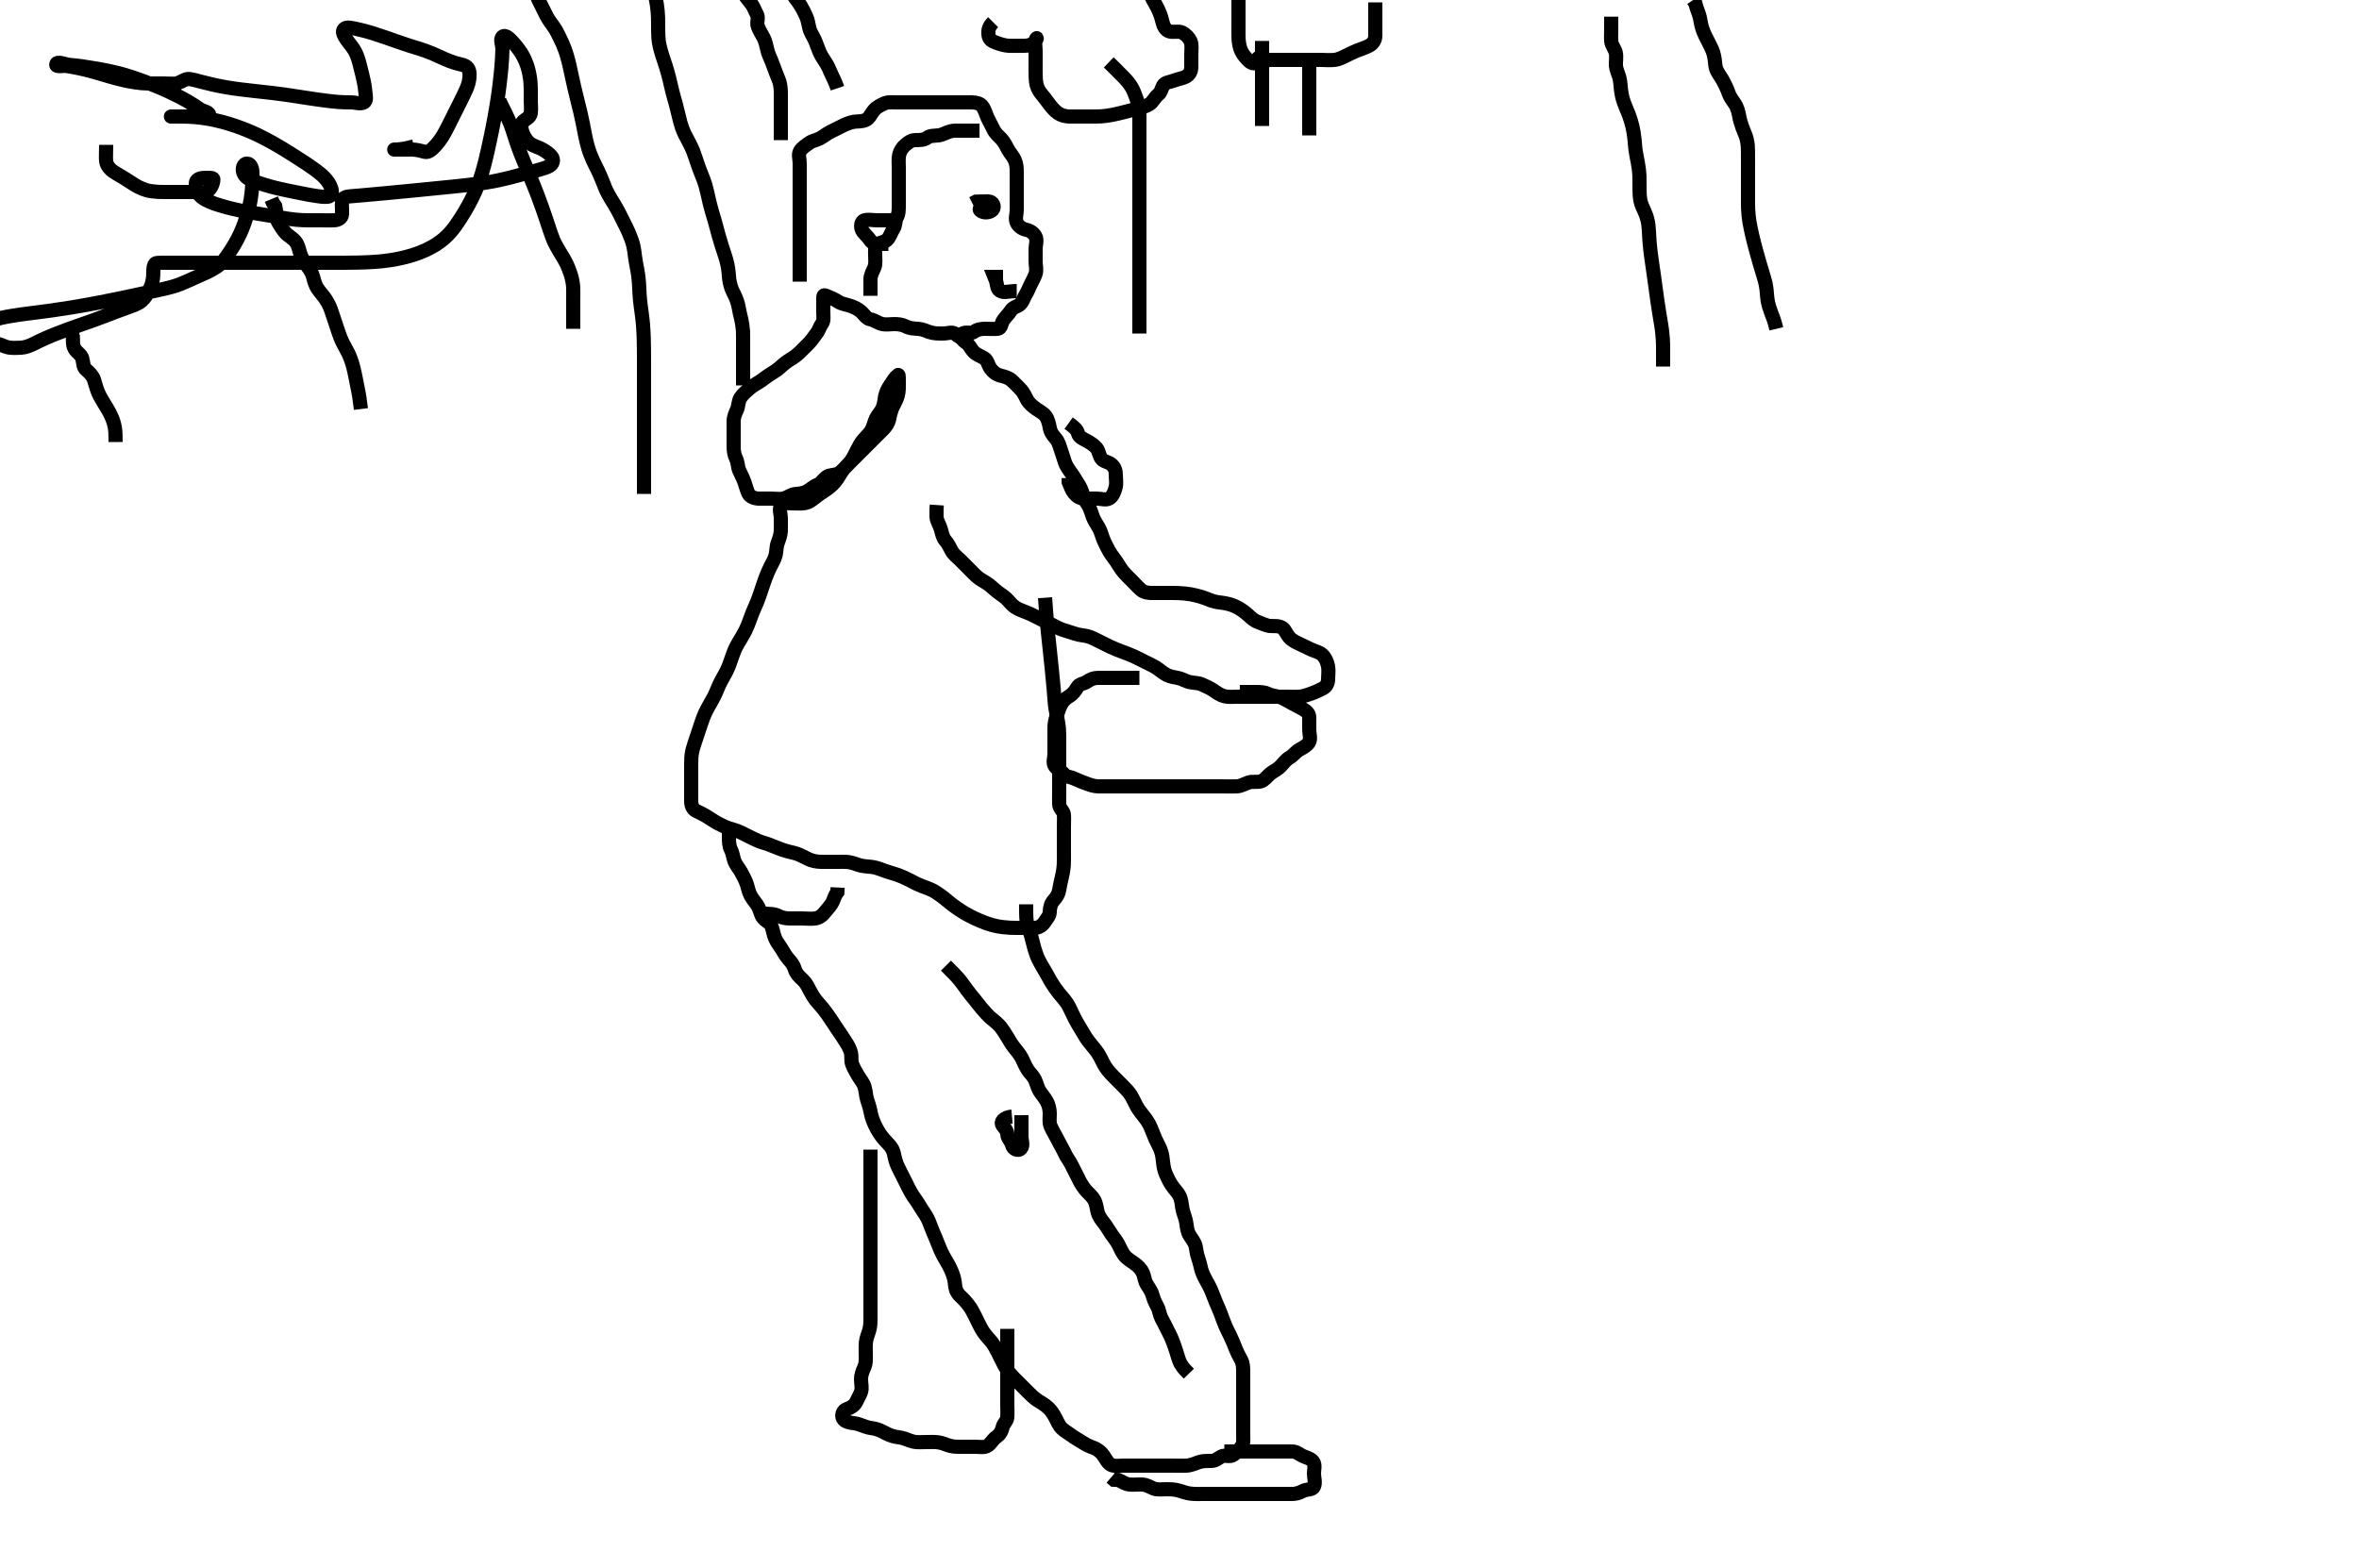 <svg width="500" height="332.41" xmlns="http://www.w3.org/2000/svg" xmlns:svg="http://www.w3.org/2000/svg" xmlns:xlink="http://www.w3.org/1999/xlink">
 <!-- Created with SVG-edit - http://svg-edit.googlecode.com/ -->
 <g display="inline" class="layer">
  <title>Layer 1</title>
  <path t="0,137,137,154,154,154,171,172,172,172,189,189,189,206,206,206,206,226,226,226,243,244,244,260,278,278,294,311,335,335,367,401,419,436,453,453,470,470,488,488,505,505,523,523,523,540,540,541,560,561,577,577,594,612,612,629,645,662,662,678,695,695,712,712,712,729,730,730,747,765,765,781,781,798,816,833,850,868,868,885,885,885,902,919,919,936,953,953,953,971,989,989,1006,1006,1023,1023,1040,1058,1058,1079,1096,1113,1113,1135,1153,1153,1184,1216,1287,1304,1359,1392,1412,1432,1464,1481,1504,1528,1568,1568,1592,1648,1680,1697,1714,1751,1768,1785,1816,1834,1869,1886,1904,1904,1922,1940,1940,1957,1991,2008,2048,2072,2105,2105,2137,2160,2217,2234,2256,2289,2520,2560,2585,2602,2620,2636,2636,2653,2671,2688,2688,2705,2721,2739,2739,2756,2756,2773,2791,2791,2808,2808,2825,2843,2861,2861,2878,2895,2896,2896,2919,2919,2929,2930,2947,2947,2968,2985,2985,3002,3002,3020,3035,3035,3052,3052,3069,3069,3086,3086,3102,3103,3119,3120,3136,3136,3152,3152,3169,3169,3169,3186,3186,3203,3203,3220,3220,3237,3237,3255,3255,3272,3272,3272,3273,3289,3289,3306,3306,3552,3571,3571,3586,3587,3587,3587,3603,3603,3603,3620,3620,3620,3621,3621,3637,3637,3654,3655,3655,3672,3672,3672,3689,3689,3706,3729,3764,3782,3803,3803,3821,3822,3837,3837,3854,3854,3870,3871,3888,3905,3921,3939,3939,3955,3972,3990,4007,4026,4026,4050,4082,4106,4145,4170,4189,4205,4206,4221,4239,4239,4256,4256,4273,4273,4273,4289,4289,4306,4306,4306,4323,4323,4324,4340,4341,4358,4375,4375,4392,4392,4409,4409,4426,4443,4460,4460,4478,4478,4479,4495,4496,4512,4513,4529,4529,4547,4547,4564,4564,4581,4582,4582,4599,4599,4617,4617,4617,4617,4633,4633,4651,4652,4652,4672,4672,4690,4690,4690,4706,4706,4723,4739,4740,4740,4756,4756,4774,4774,4774,4790,4791,4806,4806,4807,4823,4824,4824,4840,4841,4858,4858,4858,4874,4874,4875,4891,4892,4908,4908,4909,4926,4943,4943,4960,4977,4978,4994,5028,5029,5046,5046,5063,5081,5098,5116,5134,5266" d="M169.5,59.705C169.5,57.858 169.5,57.018 169.5,56.018C169.5,55.163 169.5,54.543 169.5,53.184C169.5,52.457 169.5,51.726 169.5,51.015C169.5,49.748 169.5,48.956 169.5,48.2C169.5,47.062 169.5,46.395 169.5,45.684C169.5,44.588 169.5,43.527 169.5,42.867C169.5,41.952 169.5,40.872 169.5,39.952C169.5,39.192 169.5,38.205 169.5,37.384C169.5,36.53 169.5,35.59 169.5,34.605C169.5,33.705 169.136,32.794 169.557,32.062C170.024,31.251 170.821,30.841 171.452,30.352C172.113,29.84 172.903,29.775 173.747,29.348C174.44,28.997 175.152,28.395 175.905,28.005C176.893,27.492 177.498,27.2 178.5,26.705C179.103,26.407 179.945,26.004 180.921,25.826C181.708,25.683 182.558,25.855 183.529,25.418C184.272,25.085 184.596,24.148 185.2,23.415C185.807,22.678 186.638,22.319 187.3,21.989C188.143,21.568 189.136,21.705 189.984,21.705C190.847,21.705 191.747,21.705 192.667,21.705C193.521,21.705 194.5,21.705 195.311,21.705C196.185,21.705 197.183,21.705 197.979,21.705C198.731,21.705 199.839,21.705 200.667,21.705C201.5,21.705 202.478,21.705 203.299,21.705C204.2,21.705 205.1,21.7 206,21.705C206.9,21.71 207.776,21.93 208.2,22.524C208.823,23.397 208.967,24.219 209.3,24.937C209.752,25.912 210.253,26.735 210.553,27.405C210.943,28.277 211.679,28.859 212.315,29.53C212.8,30.043 213.282,30.998 213.721,31.805C214.038,32.387 214.744,33.167 215.064,33.88C215.475,34.796 215.499,35.589 215.5,36.53C215.501,37.538 215.5,38.294 215.5,39.205C215.5,40.116 215.5,41.026 215.5,41.88C215.5,42.82 215.5,43.705 215.5,44.505C215.5,45.405 215.102,46.408 215.536,47.269C215.888,47.968 216.667,48.538 217.5,48.705C218.333,48.872 219.048,49.374 219.443,50.062C219.913,50.882 219.5,51.904 219.5,52.758C219.5,53.705 219.5,54.505 219.5,55.42C219.5,56.316 219.789,57.257 219.489,58.094C219.226,58.831 218.899,59.419 218.464,60.269C218.108,60.966 217.903,61.643 217.415,62.42C216.95,63.16 216.843,63.948 216.167,64.538C215.649,64.99 214.687,65.103 214.216,65.905C213.842,66.543 213.133,67.135 212.622,67.926C212.165,68.632 212.285,69.644 211.4,69.705C210.502,69.767 209.7,69.705 208.8,69.705C207.936,69.705 207.103,69.834 206.447,70.352C205.868,70.811 204.759,70.238 203.936,70.741C203.282,71.141 204.025,72.177 204.796,72.652C205.451,73.056 205.759,73.929 206.301,74.505C206.969,75.215 207.876,75.489 208.6,75.926C209.323,76.363 209.416,77.371 209.936,78.105C210.494,78.892 211.234,79.428 212.153,79.652C212.835,79.819 213.77,80.032 214.5,80.705C215.124,81.28 215.705,81.9 216.3,82.505C216.984,83.2 217.313,84.064 217.721,84.805C218.093,85.479 218.878,86.149 219.667,86.705C220.301,87.152 221.091,87.524 221.613,88.19C222.136,88.858 222.354,89.909 222.5,90.684C222.69,91.69 223.161,92.249 223.796,93.005C224.432,93.763 224.518,94.475 224.853,95.358C225.12,96.063 225.4,97.102 225.721,98.026C225.966,98.727 226.504,99.535 227,100.205C227.605,101.023 227.966,101.726 228.5,102.538C228.951,103.224 229.349,104.032 229.525,104.88C229.694,105.69 230.245,106.432 230.699,107.189C231.101,107.859 231.344,108.848 231.669,109.674C231.997,110.505 232.526,111.19 232.932,111.937C233.358,112.721 233.542,113.604 233.936,114.541C234.18,115.121 234.674,116.118 235.1,116.869C235.572,117.7 236.129,118.311 236.6,119.026C237.049,119.708 237.649,120.72 238.157,121.305C238.692,121.921 239.101,122.305 239.899,123.104C240.479,123.684 241.295,124.581 241.864,125.058C242.557,125.639 243.5,125.705 244.208,125.705C245.264,125.705 245.867,125.705 246.896,125.705C247.619,125.705 248.679,125.691 249.675,125.716C250.326,125.732 251.669,125.858 252.383,125.99C253.117,126.127 253.844,126.298 254.531,126.506C255.739,126.873 256.434,127.266 257.5,127.538C258.297,127.742 258.969,127.704 260.183,127.99C260.721,128.117 261.529,128.334 262.529,128.904C263.222,129.298 263.942,129.842 264.584,130.421C265.234,131.006 265.8,131.579 266.667,131.872C267.337,132.098 268.323,132.61 269.125,132.694C269.979,132.784 270.933,132.578 271.743,133.067C272.398,133.461 272.676,134.448 273.3,135.136C273.898,135.794 274.736,136.171 275.6,136.584C276.453,136.991 277.087,137.306 277.9,137.68C278.787,138.087 279.699,138.237 280.333,138.872C280.968,139.506 281.3,140.358 281.479,141.205C281.665,142.086 281.5,143.005 281.5,143.905C281.5,144.805 281.168,145.518 280.4,145.926C279.75,146.271 278.852,146.694 278.015,146.989C277.278,147.248 276.304,147.625 275.5,147.684C274.502,147.757 273.7,147.705 272.9,147.705C271.896,147.705 271.264,147.705 270.079,147.705C269.275,147.705 268.453,147.705 267.422,147.705C266.736,147.705 265.901,147.705 264.905,147.705C263.985,147.705 263,147.705 262.179,147.705C261.325,147.705 260.368,147.798 259.616,147.62C258.639,147.388 257.99,146.895 257.136,146.316C256.405,145.819 255.539,145.466 254.828,145.13C253.994,144.737 253.237,144.81 252.268,144.621C251.291,144.431 250.632,143.932 249.843,143.758C248.911,143.552 248.074,143.477 247.336,143.094C246.342,142.579 245.77,141.97 245.015,141.505C244.309,141.071 243.3,140.605 242.7,140.305C241.9,139.905 241.107,139.488 240.264,139.105C239.342,138.686 238.547,138.406 238,138.205C237.184,137.906 236.179,137.518 235.311,137.105C234.494,136.717 233.7,136.305 233.1,136.005C232.1,135.506 231.318,135.08 230.5,134.872C229.713,134.671 228.883,134.676 227.905,134.352C227.142,134.1 226.108,133.791 225.333,133.538C224.454,133.251 223.899,132.904 222.9,132.405C222.3,132.105 221.3,131.605 220.5,131.205C219.9,130.905 218.901,130.393 218.264,130.105C217.341,129.688 216.53,129.448 215.761,129.069C214.803,128.596 214.34,128.027 213.752,127.358C213.049,126.557 212.451,126.245 211.5,125.538C210.88,125.078 210.328,124.495 209.5,123.872C208.923,123.437 208.12,123.062 207.384,122.504C206.71,121.993 206.016,121.221 205.5,120.705C204.984,120.189 204.136,119.341 203.5,118.705C202.9,118.105 202.145,117.607 201.667,116.705C201.323,116.057 200.968,115.255 200.333,114.538C199.826,113.966 199.649,113.031 199.416,112.189C199.172,111.308 198.585,110.505 198.5,109.605L198.5,108.758L198.5,107.904L198.557,107.062" id="svg_1" stroke-width="3" stroke="#000" fill="none"/>
  <path t="5774,5999,5999,5999,5999,5999,5999,5999,5999,5999,6012,6012,6012,6012,6012,6012,6012,6012,6012,6028,6028,6028,6028,6028,6028,6028,6046,6046,6046,6062,6062,6080,6081,6081,6098,6098,6098,6098,6115,6115,6115,6115,6132,6133,6150,6150,6168,6357,6357,6376,6376,6376,6392,6392,6392,6410,6410,6410,6426,6426,6426,6426,6443,6443,6443,6461,6461,6476,6477,6493,6493,6510,6540,6559,6580,6651,6699,6724,6743,6760,6760,6760,6780,6780,6780,6780,6794,6795,6795,6795,6795,6810,6810,6810,6810,6810,6811,6811,6827,6827,6827,6827,6827,6827,6845,6845,6845,6845,6846,6860,6860,6860,6860,6877,6877,6877,6877,6894,6894,6894,6911,6911,6911,6927,6927,6927,6944,6944,6961,6961,6979,6979,6997,6997,6997,7014,7014,7031,7032,7049,7049,7067,7067,7067,7084,7084,7084,7101,7118,7119,7136,7136,7136,7154,7154,7171,7171,7188,7188,7206,7206,7223,7224,7241,7263,7279,7279,7317,7317,7341,7376,7396,7412,7412,7412,7429,7429,7429,7446,7446,7462,7462,7462,7479,7479,7479,7479,7496,7496,7496,7513,7513,7513,7513,7531,7531,7531,7531,7548,7548,7548,7548,7565,7565,7566,7566,7582,7583,7583,7583,7600,7600,7600,7617,7617,7617,7635,7635,7635,7652,7652,7652,7652,7668,7668,7669,7686,7686,7687,7704,7704,7721,7739,7739,7756,7756,7774,7792,7813,7838,7862,7886,7918,8141,8174,8198,8233,8233,8250,8250,8268,8268,8268,8285,8285,8285,8302,8302,8303,8320,8320,8338,8338,8356,8356,8373,8374,8390,8390,8408,8408,8425,8425,8442,8442,8460,8477,8477,8494,8494,8511,8511,8511,8529,8529,8546,8567,8585,8711,8729,8746,8746,8763,8763,8781,8781,8781,8802,8802,8817,8817,8835,8836,8853,8868,8868,8886,8886,8903,8919,8919,8937,8954,8954,8971,8971,8988,9006,9006,9023,9023,9039,9056,9073,9073,9090,9107,9125,9141,9141,9158,9175,9176,9193,9210,9227,9247,9247,9267,9287,9304,9321,9338,9338,9356,9356,9373,9390,9406,9407,9423,9441,9458,9459,9476,9493,9493,9511,9529,9546,9565,9585,9602,9603,9620,9621,9637,9653,9654,9670,9670,9686,9686,9704,9704,9720,9721,9737,9737,9756,9773,9774,9791,9791,9809,9809,9841,9873,9873,9891,9908,9925,9942,9959,9977,10001,10033,10057,10112,10176,10336,10358,10373,10389,10389,10408,10408,10423,10440,10440,10456,10475,10475,10490,10507,10508,10525,10545,10562,10579,10597,10614,10615,10632,10650,10650,10667,10684,10685,10685,10702,10702,10725,10736,10736,10757,10793,10832,10888,10888" d="M221.5,126.705C221.833,131.372 221.942,132.447 222.068,133.65C222.204,134.952 222.351,136.321 222.5,137.726C222.65,139.136 222.797,140.519 222.932,141.846C223.171,144.205 223.259,145.182 223.331,146.026C223.392,146.752 223.439,147.376 223.479,147.913C223.515,148.381 223.543,148.795 223.583,149.17C223.657,149.873 223.719,150.227 223.784,150.589C223.85,150.958 223.926,151.33 224,151.705C224.148,152.452 224.362,153.536 224.443,154.539C224.514,155.421 224.5,156.372 224.5,157.205C224.5,158.038 224.5,158.988 224.5,159.562C224.5,160.872 224.5,161.589 224.5,162.33C224.5,163.08 224.5,164.538 224.5,165.218C224.5,165.858 224.5,166.743 224.5,167.783C224.5,168.663 224.462,169.684 224.5,170.504C224.543,171.423 225.438,171.92 225.499,172.677C225.563,173.473 225.5,174.247 225.5,175.108C225.5,176.305 225.5,176.905 225.5,177.805C225.5,179.005 225.5,179.605 225.5,180.505C225.5,181.705 225.521,182.306 225.479,183.205C225.437,184.106 225.292,185.008 225.075,185.894C224.865,186.751 224.644,187.787 224.5,188.663C224.356,189.542 223.963,190.169 223.301,190.905C222.772,191.493 222.513,192.405 222.5,193.305C222.487,194.184 221.849,194.755 221.447,195.409C220.974,196.181 220.201,196.676 219.299,196.705C218.334,196.736 217.643,196.705 216.728,196.705C215.857,196.705 214.828,196.705 214.079,196.669C213.297,196.631 212.095,196.505 211.291,196.339C210.453,196.165 210.021,196.044 209.129,195.733C208.158,195.395 207.13,194.938 206.595,194.686C206.047,194.428 204.947,193.854 204.405,193.539C203.864,193.224 202.339,192.189 201.871,191.824C201.411,191.466 200.545,190.742 200.121,190.402C199.309,189.751 198.106,188.957 197.701,188.76C196.922,188.379 196.131,188.115 195.385,187.824C194.313,187.404 193.656,187.046 192.675,186.53C192.018,186.185 190.983,185.713 190.252,185.462C189.525,185.213 188.8,185.038 187.543,184.605C186.755,184.334 186.064,184.004 185.079,183.826C184.282,183.683 183.44,183.717 182.421,183.484C181.724,183.324 180.916,182.91 179.9,182.762C179.107,182.647 178.1,182.705 177.3,182.705C176.3,182.705 175.5,182.712 174.5,182.705C173.7,182.7 172.879,182.686 171.9,182.348C171.284,182.135 170.311,181.582 169.521,181.226C168.678,180.846 167.831,180.711 166.957,180.483C166.231,180.295 165.441,180.02 164.422,179.605C163.741,179.328 162.987,178.991 162,178.705C161.015,178.42 160.288,178.096 159.5,177.705C158.699,177.307 158.104,176.996 157.101,176.506C156.339,176.134 155.372,175.836 154.616,175.621C153.827,175.396 153.092,175.008 152.101,174.505C151.519,174.209 150.712,173.638 149.911,173.141C149.138,172.662 148.365,172.311 147.5,171.872C146.825,171.529 146.5,170.705 146.5,169.905C146.5,168.99 146.5,168.094 146.5,167.284C146.5,166.372 146.5,165.444 146.5,164.653C146.5,163.626 146.498,162.941 146.5,162.106C146.502,161.1 146.515,160.24 146.721,159.283C146.9,158.46 147.203,157.6 147.5,156.705C147.799,155.805 148,155.205 148.3,154.305C148.6,153.405 148.894,152.498 149.136,151.905C149.632,150.69 149.981,150.104 150.325,149.505C150.844,148.603 151.344,147.71 151.616,147.105C152.017,146.212 152.218,145.588 152.821,144.405C153.135,143.791 153.521,143.195 153.847,142.548C154.523,141.205 154.747,140.452 155,139.705C155.253,138.958 155.649,137.863 155.984,137.192C156.308,136.543 156.689,135.96 157.333,134.872C157.752,134.163 158.111,133.489 158.5,132.538C158.818,131.76 159.081,130.923 159.5,129.872C159.787,129.152 160.118,128.487 160.5,127.538C160.815,126.754 161.101,125.895 161.3,125.304C161.702,124.107 161.887,123.511 162.2,122.662C162.584,121.62 162.894,120.938 163.3,120.106C163.692,119.303 164.189,118.578 164.415,117.59C164.613,116.723 164.521,115.935 164.853,115.052C165.118,114.346 165.482,113.342 165.5,112.505C165.519,111.605 165.5,110.705 165.5,109.758C165.5,109 165.059,107.979 165.536,107.141C165.93,106.449 167.064,106.705 168.071,106.705C168.721,106.705 169.71,106.797 170.5,106.663C171.527,106.489 172.096,105.99 172.9,105.353C173.696,104.722 174.314,104.351 174.9,103.952C175.924,103.255 176.509,102.71 177.015,102.104C177.654,101.337 177.916,100.683 178.6,99.726C179.059,99.084 179.751,98.545 180.3,97.82C180.855,97.086 181.197,96.299 181.6,95.505C181.997,94.724 182.465,93.843 183,93.226C183.565,92.573 184.243,91.975 184.699,91.221C185.103,90.552 185.273,89.536 185.667,88.705C185.999,88.004 186.757,87.246 187.064,86.494C187.456,85.533 187.462,84.698 187.584,84.105C187.793,83.094 188.188,82.351 188.796,81.462C189.319,80.695 189.729,79.969 190.378,79.484C190.516,79.381 190.5,80.362 190.5,81.109C190.499,82.105 190.55,82.925 190.279,83.905C190.05,84.728 189.679,85.296 189.204,86.305C188.925,86.9 188.646,87.909 188.5,88.684C188.31,89.69 187.798,90.403 187.2,91.005C186.503,91.708 185.9,92.305 185.3,92.905C184.7,93.505 184,94.205 183.4,94.805C182.8,95.405 182.1,96.105 181.5,96.705C180.9,97.305 180.2,98.005 179.7,98.505C179,99.205 178.367,100.006 177.743,100.348C176.913,100.802 175.861,100.58 175.147,101.141C174.401,101.727 174.026,102.475 173.351,102.73C172.457,103.069 171.867,103.689 171.1,104.13C170.377,104.546 169.612,104.638 168.675,104.716C167.658,104.8 167.097,105.391 166.2,105.648C165.333,105.896 164.4,105.705 163.5,105.705C162.7,105.705 161.8,105.715 160.9,105.705C160,105.695 158.977,105.349 158.621,104.605C158.272,103.872 158.036,102.895 157.784,102.189C157.447,101.243 157,100.486 156.667,99.705C156.346,98.953 156.421,98.016 156,97.184C155.6,96.394 155.505,95.53 155.5,94.59C155.495,93.705 155.5,92.905 155.5,92.005C155.5,91.105 155.498,90.205 155.5,89.305C155.502,88.405 155.88,87.556 156.216,86.82C156.549,86.091 156.445,85.117 156.936,84.341C157.466,83.503 158.179,82.983 158.804,82.405C159.367,81.885 160.341,81.331 161.016,80.905C161.766,80.433 162.371,79.884 163.153,79.405C163.836,78.986 164.752,78.415 165.299,77.905C166.034,77.219 166.823,76.608 167.5,76.205C168.335,75.708 168.984,75.21 169.6,74.605C170.205,74.01 170.909,73.314 171.5,72.705C172.073,72.114 172.574,71.295 173.075,70.68C173.579,70.06 173.7,69.304 174.216,68.621C174.681,68.006 174.5,67.005 174.5,66.105C174.5,65.205 174.5,64.305 174.5,63.405C174.5,62.508 174.565,62.467 175.262,62.758C176.131,63.12 176.848,63.409 177.747,64C178.384,64.419 179.363,64.537 180.333,64.872C181.02,65.109 181.913,65.508 182.6,66.148C183.102,66.615 183.692,67.576 184.5,67.705C185.294,67.832 186.037,68.452 186.9,68.669C187.774,68.889 188.7,68.705 189.6,68.705C190.5,68.705 191.277,68.833 192.021,69.205C192.958,69.675 193.678,69.627 194.616,69.706C195.676,69.796 196.318,70.184 197.101,70.421C198.077,70.716 198.843,70.703 199.875,70.705C200.821,70.707 201.82,70.256 202.497,70.79C203.187,71.334 203.6,71.705 204.5,71.705L205.3,71.705" id="svg_2" stroke-width="3" stroke="#000" fill="none"/>
  <path t="11643,11867,11893,11914,11985,12025,12044,12121,12177,12225,12225,12273,12298,12369,12403,12450,12505,12505" d="M189.5,46.705C187.8,46.705 186.9,46.705 185.936,46.705C185.064,46.705 184.169,46.462 183.204,46.709C182.491,46.893 182.345,48.066 182.721,48.805C183.071,49.491 183.909,50.093 184.416,50.904C184.875,51.637 185.7,51.705 186.6,51.705L187.5,51.705L188.3,51.705" id="svg_3" stroke-width="3" stroke="#000" fill="none"/>
  <path t="13242,13586,13675,13715,13763,13782,13812,13836,13899,13942,13942,13959,13988,14027" d="M209.5,43.705C208.5,43.705 207.233,44.102 207.785,44.62C208.455,45.248 209.847,45.094 210.378,44.483C210.96,43.814 210.443,42.707 209.5,42.705C208.7,42.703 207.8,42.705 206.9,42.741L206.111,43.141" id="svg_4" stroke-width="3" stroke="#000" fill="none"/>
  <path t="15738,16080,16097,16113,16130,16131,16150,16351,16383,16421" d="M215.5,61.705C213.8,61.705 212.743,62.165 211.936,61.633C211.193,61.143 211.416,60.188 211,59.247L210.785,58.705L211.7,58.705L212.6,58.705" id="svg_5" stroke-width="3" stroke="#000" fill="none"/>
  <path t="17386,17657,17688,17708,17727,17760,17760,17777,17817,17855,17910,17911,17951,18391,18431,18480,18513,18544,18577,18577,18601,18633,18672,18689,18743,18777,18809,18833,18833,18880,18921,18953,18971,19012,19031,19031,19051,19075" d="M226.5,89.705C227.721,90.584 228.287,91.088 228.501,91.904C228.712,92.705 229.652,93.064 230.3,93.421C231.164,93.896 231.898,94.375 232.416,94.99C232.976,95.656 232.932,96.686 233.553,97.348C234.12,97.952 234.988,97.893 235.667,98.538C236.3,99.141 236.5,99.805 236.5,100.705C236.5,101.505 236.684,102.431 236.464,103.305C236.247,104.168 235.88,105.194 235.143,105.648C234.423,106.091 233.4,105.705 232.5,105.705C231.7,105.705 230.8,105.722 229.9,105.705C228.935,105.687 228.258,105.266 227.667,104.538C227.101,103.842 226.925,103.105 226.521,102.205L226.5,101.316" id="svg_6" stroke-width="3" stroke="#000" fill="none"/>
  <path t="25690,25848,25848,25864,25864,25864,25881,25881,25881,25881,25899,25899,25899,25899,25899,25916,25916,25916,25916,25916,25932,25933,25933,25933,25950,25950,25950,25950,25967,25967,25967,25967,25984,25984,25984,26001,26001,26001,26019,26019,26036,26036,26036,26053,26053,26053,26070,26070,26070,26088,26088,26105,26105,26122,26123,26123,26140,26140,26140,26157,26157,26157,26174,26175,26175,26192,26192,26209,26209,26209,26230,26230,26230,26247,26248,26248,26264,26264,26264,26281,26281,26281,26298,26298,26316,26316,26316,26332,26333,26348,26348,26365,26365,26382,26382,26399,26399,26399,26425,26425,26425,26432,26432,26432,26432,26450,26450,26450,26467,26468,26468,26484,26485,26501,26501,26501,26518,26518,26519,26725,26725,26743,26760,26760,26777,26778,26778,26799,26799,26799,26799,26816,26816,26832,26833,26850,26866,26866,26883,26900,26917,26935,27013,27038,27063,27103,27103,27120,27156,27156,27173,27190,27190,27206,27207,27224,27242,27260,27260,27277,27295,27312,27333,27334,27351,27351,27367,27368,27384,27384,27401,27401,27417,27434,27452,27452,27469,27469,27487,27487,27504,27504,27521,27538,27538,27538,27555,27555,27572,27573,27589,27590,27590,27607,27607,27607,27624,27624,27624,27642,27642,27659,27659,27677,27677,27693,27694,27694,27711,27711,27712,27728,27728,27746,27746,27746,27763,27763,27763,27784,27785,27802,27802,27802,27819,27819,27819,27835,27835,27852,27852,27869,27869,27869,27886,27886,27886,27902,27902,27902,27902,27919,27920,27920,27936,27937,27937,27952,27952,27953,27969,27969,27986,27986,28003,28003,28020,28020,28020,28038,28038,28054,28054,28055,28072,28072,28090,28090,28107,28107,28125,28125,28125,28142,28142,28142,28142,28158,28158,28159,28176,28176,28177,28194,28194,28211,28211,28229,28229,28246,28262,28535,28535,28555,28555,28572,28572,28572,28588,28588,28588,28588,28588,28604,28604,28604,28621,28621,28622,28622,28639,28639,28655,28655,28655,28671,28671,28689,28689,28705,28705,28722,28739,28739,28739,28758,28759,28776,28776,28793,28793,28809,28810,28827,28844,28845,28862,28862,28880,28880,28897,28897,28915,28915,28932,28933,28933,28950,28968,28968,28990,28990,29001,29019,29036,29059,29083,29146" d="M217.5,191.705C217.505,194.305 217.496,195.121 217.785,196.109C218.055,197.031 218.32,197.556 218.6,198.569C218.819,199.364 218.999,200.232 219.257,201.104C219.635,202.381 219.798,202.774 220.157,203.495C220.677,204.537 221.111,205.182 221.7,206.226C222.111,206.954 222.3,207.336 222.736,208.08C223.175,208.827 223.913,209.89 224.448,210.548C224.971,211.191 225.535,211.769 226.167,212.705C226.559,213.287 226.975,214.207 227.248,214.805C227.66,215.708 228.148,216.603 228.5,217.184C229.009,218.024 229.465,218.791 230,219.684C230.375,220.309 230.984,221.105 231.5,221.705C232.016,222.305 232.639,223.091 233.089,223.905C233.524,224.692 233.879,225.524 234.257,226.105C234.932,227.142 235.517,227.708 235.905,228.105C236.693,228.912 237.29,229.494 237.843,230.048C238.615,230.821 239.232,231.434 239.7,232.19C240.135,232.895 240.583,233.914 240.911,234.505C241.362,235.318 241.995,236.098 242.5,236.726C243.027,237.381 243.504,238.114 243.864,238.93C244.222,239.741 244.589,240.788 244.9,241.469C245.19,242.105 245.738,243.09 245.979,243.726C246.404,244.847 246.432,245.659 246.525,246.48C246.646,247.541 246.832,248.258 247.111,248.894C247.561,249.923 247.869,250.531 248.385,251.305C248.94,252.137 249.553,252.681 249.931,253.39C250.436,254.34 250.45,255.209 250.583,256.021C250.748,257.026 251.073,257.663 251.333,258.705C251.531,259.493 251.502,260.331 251.857,261.3C252.141,262.074 252.819,262.753 253.215,263.589C253.56,264.319 253.543,265.318 253.784,266.105C254.033,266.919 254.359,267.909 254.521,268.726C254.653,269.394 255.061,270.395 255.521,271.226C255.846,271.813 256.353,272.696 256.743,273.6C256.992,274.179 257.283,275.026 257.7,276.021C257.989,276.71 258.314,277.383 258.7,278.389C259.012,279.201 259.279,280.03 259.7,281.02C259.986,281.69 260.507,282.702 260.8,283.309C261.209,284.158 261.599,285.127 261.9,285.92C262.099,286.444 262.633,287.542 263.064,288.284C263.475,288.992 263.5,290.026 263.5,290.726C263.5,291.705 263.5,292.526 263.5,293.219C263.5,294.348 263.5,295.01 263.5,296.054C263.5,296.737 263.5,297.933 263.5,298.642C263.5,299.683 263.5,300.504 263.5,301.462C263.5,302.358 263.5,303.221 263.5,304.184C263.5,305.005 263.649,305.995 263.147,306.652C262.631,307.329 262.115,307.924 261.416,308.421C260.634,308.977 259.589,308.341 258.857,308.762C258.046,309.229 257.613,309.704 256.675,309.705C255.667,309.706 254.859,309.691 254.016,309.989C253.309,310.239 252.388,310.662 251.4,310.705C250.501,310.744 249.7,310.705 248.8,310.705C247.9,310.705 247.089,310.705 246.179,310.705C245.325,310.705 244.384,310.705 243.616,310.705C242.664,310.705 241.899,310.705 240.9,310.705C240.1,310.705 239.101,310.705 238.157,310.705C237.257,310.705 236.239,310.886 235.5,310.538C234.805,310.212 234.338,309.195 233.864,308.53C233.373,307.842 232.717,307.251 231.667,306.872C230.933,306.607 230.115,306.232 229.333,305.705C228.694,305.274 227.967,304.929 227.125,304.305C226.605,303.919 225.63,303.337 225.153,302.891C224.448,302.233 224.149,301.432 223.747,300.653C223.21,299.61 222.688,298.928 222.289,298.552C221.353,297.667 220.693,297.369 219.985,296.906C219.102,296.329 218.616,295.82 217.847,295.052C217.325,294.531 216.667,293.872 216,293.205C215.333,292.538 214.827,292.067 214.325,291.494C213.486,290.535 213.125,289.911 212.804,289.305C212.281,288.315 211.904,287.503 211.5,286.705C211.094,285.903 210.776,285.28 210.179,284.505C209.7,283.884 209.097,283.345 208.385,282.305C207.989,281.726 207.5,280.705 207.2,280.105C206.8,279.305 206.424,278.492 205.979,277.705C205.633,277.094 205.032,276.291 204.325,275.541C203.681,274.858 202.979,274.405 202.621,273.383C202.38,272.694 202.464,272.007 202.213,271.02C201.999,270.173 201.637,269.292 201.179,268.405C200.864,267.796 200.313,266.912 199.984,266.305C199.502,265.415 199.134,264.516 198.911,263.941C198.496,262.873 198.092,261.934 197.8,261.252C197.388,260.289 197.115,259.485 196.9,258.966C196.431,257.834 195.963,257.251 195.4,256.384C194.971,255.723 194.496,254.875 194,254.205C193.395,253.387 192.996,252.686 192.7,252.104C192.194,251.108 191.9,250.505 191.4,249.505C191,248.705 190.68,248.115 190.204,247.105C189.924,246.51 189.646,245.501 189.5,244.726C189.31,243.72 188.852,243.081 188.179,242.383C187.663,241.849 187.066,241.207 186.5,240.372C186.08,239.752 185.695,239.067 185.372,238.356C184.784,237.06 184.617,236.218 184.485,235.526C184.29,234.503 183.964,233.717 183.784,233.105C183.494,232.12 183.533,231.281 183.215,230.306C182.957,229.516 182.314,228.784 181.857,228.009C181.41,227.251 180.965,226.499 180.622,225.605C180.337,224.863 180.534,223.847 180.386,223.243C180.145,222.258 179.638,221.463 179.279,220.894C178.52,219.692 178.1,219.105 177.7,218.505C177.3,217.905 176.904,217.302 176.1,216.106C175.702,215.514 175.326,214.921 174.5,213.872C174.113,213.381 173.499,212.744 172.985,212.106C172.358,211.327 171.913,210.504 171.5,209.705C171.092,208.915 170.801,208.303 170.017,207.589C169.403,207.03 168.737,206.385 168.485,205.53C168.209,204.592 167.759,204.044 167.1,203.294C166.463,202.569 166.127,201.863 165.7,201.189C165.135,200.297 164.657,199.756 164.301,198.937C163.884,197.977 163.821,196.985 163.479,196.247C163.092,195.41 162.153,195.266 161.61,194.4C161.129,193.634 161.126,192.842 160.5,191.872C160.135,191.306 159.46,190.56 159.111,189.88C158.608,188.9 158.529,188.061 158.215,187.22C157.936,186.475 157.514,185.698 157.1,184.916C156.713,184.183 155.982,183.39 155.667,182.538C155.372,181.741 155.315,180.881 154.925,180.116C154.517,179.314 154.5,178.405 154.5,177.505L154.5,176.605L154.5,175.68L154.279,174.826" id="svg_8" stroke-width="3" stroke="#000" fill="none"/>
  <path t="30246,30422,30422,30440,30440,30440,30459,30459,30459,30459,30476,30476,30476,30476,30476,30492,30492,30492,30509,30509,30509,30509,30509,30526,30526,30526,30542,30542,30564,30582,30599,30617,30634,30634,30651,30651,30669,30669,30686,30686,30703,30703,30721,30721,30738,30739,30739,30755,30755,30773,30773,30793,30813,30813,30827,30845,30860,30877,30893,30916,30934,30952,30970,30987,31004,31079,31096,31096,31113,31113,31114,31131,31131,31148,31148,31166,31166,31183,31183,31199,31199,31200,31216,31217,31234,31234,31252,31269,31269,31287,31287,31303,31304,31320,31321,31337,31338,31355,31372,31390,31411,31428,31445,31461,31478,31495,31512,31537,31554,31572,31590,31590,31607,31624,31624,31641,31642,31642,31659,31659,31659,31676,31676,31676,31695,31696,31696,31696,31712,31712,31712,31729,31746" d="M184.5,243.705C184.5,245.552 184.5,246.392 184.5,247.392C184.5,248.247 184.5,248.867 184.5,250.226C184.5,250.962 184.5,251.726 184.5,252.509C184.5,253.705 184.5,254.504 184.5,255.294C184.5,256.069 184.5,256.82 184.5,257.884C184.5,258.88 184.5,259.53 184.5,260.872C184.5,261.589 184.5,262.33 184.5,263.08C184.5,263.821 184.5,265.218 184.5,265.858C184.5,266.743 184.5,267.783 184.5,268.663C184.5,269.683 184.5,270.538 184.5,271.409C184.5,272.226 184.5,273.19 184.5,273.916C184.5,274.905 184.5,275.869 184.5,276.821C184.5,277.589 184.502,278.541 184.5,279.306C184.498,280.305 184.504,281.121 184.216,282.105C184.037,282.717 183.619,283.699 183.536,284.505C183.454,285.302 183.501,286.305 183.5,287.105C183.499,288.104 183.612,288.924 183.147,289.948C182.777,290.765 182.501,291.505 182.5,292.405C182.499,293.305 182.789,294.257 182.489,295.094C182.226,295.831 181.844,296.395 181.479,297.184C181.123,297.955 180.331,298.421 179.5,298.705C178.671,298.989 178.282,299.947 178.667,300.705C179.012,301.387 180.042,301.589 181,301.705C181.731,301.793 182.655,302.135 183.383,302.421C184.302,302.782 185.123,302.719 186.1,303.062C186.923,303.352 187.682,303.846 188.5,304.184C189.481,304.589 190.106,304.614 190.9,304.758C191.909,304.94 192.631,305.393 193.616,305.62C194.369,305.793 195.325,305.705 196.333,305.705C197.125,305.705 197.993,305.632 198.905,305.762C199.915,305.907 200.477,306.285 201.5,306.538C202.277,306.731 203.333,306.705 204.089,306.705C205,306.705 205.9,306.705 206.8,306.705C207.7,306.705 208.72,306.934 209.416,306.421C210.107,305.912 210.445,305.133 211.111,304.68C211.838,304.184 212.308,303.488 212.5,302.605C212.684,301.76 213.43,301.268 213.489,300.52C213.573,299.465 213.5,298.605 213.5,297.734C213.5,296.934 213.5,296.163 213.5,295.302C213.5,294.105 213.5,293.505 213.5,292.605C213.5,291.405 213.5,290.805 213.5,289.905C213.5,288.705 213.5,288.105 213.5,287.205C213.5,286.305 213.5,285.405 213.5,284.526L213.5,283.719L213.5,282.676L213.5,281.705" id="svg_9" stroke-width="3" stroke="#000" fill="none"/>
  <path t="36793,36912,36934,36935,36967,36985,37003,37020,37020,37041,37058,37058,37075,37092,37109,37126,37142,37159,37189,37189,37209,37242,37259,37259,37276,37293,37318,37342,37366,37383,37400,37417,37417,37435,37435,37452,37452,37452,37469,37470,37487,37487,37487,37505,37505,37505,37521,37521,37521,37538,37539,37539,37556,37556,37556,37572,37573,37573,37590,37591,37591,37609,37609,37627,37627,37643,37660,37660,37678,37678,37694,37710,37734,37758,37758,37805,37822,37967" d="M259.5,307.705C261.325,307.705 262.333,307.705 263.213,307.705C264.111,307.705 265,307.705 265.911,307.705C266.821,307.705 267.5,307.705 268.615,307.705C269.5,307.705 270.3,307.705 271.2,307.705C272.1,307.705 273,307.703 273.9,307.705C274.796,307.707 275.381,308.292 276.068,308.621C276.862,309.001 277.829,309.156 278.333,309.872C278.823,310.566 278.5,311.505 278.5,312.405C278.5,313.305 278.896,314.298 278.479,315.184C278.147,315.89 276.965,315.652 276.2,316.058C275.354,316.506 274.615,316.704 273.838,316.705C273.038,316.706 271.816,316.705 271.275,316.705C270.453,316.705 269.184,316.705 268.5,316.705C267.333,316.705 266.547,316.705 265.725,316.705C264.667,316.705 263.953,316.705 263.275,316.705C262.078,316.705 261.264,316.705 260.689,316.705C259.5,316.705 258.604,316.705 257.736,316.705C256.667,316.705 255.953,316.705 255.275,316.705C254.079,316.705 253.271,316.736 252.453,316.648C251.414,316.536 250.751,316.232 249.901,315.989C248.914,315.706 248.1,315.707 247.101,315.705C246.336,315.703 245.337,315.87 244.5,315.538C243.798,315.26 243.019,314.752 242.153,314.709C241.137,314.66 240.296,314.787 239.4,314.705C238.489,314.621 237.8,314.058 237,313.726L236.111,313.694L235.521,313.184" id="svg_11" stroke-width="3" stroke="#000" fill="none"/>
  <path t="39547,39698,39719,39735,39752,39769,39786,39809,39826,39844,39868,39886,39918,39936,39953,39987,39987,40011,40028,40062,40080,40080,40096,40114,40114,40131,40131,40148,40170,40186,40203,40226,40253,40274,40306,40306,40330,40354,40378,40393,40410,40411,40427,40444,40444,40462,40462,40479,40496,40496,40513,40513,40531,40548,40548,40569,40569,40586,40603,40603,40620,40620,40636,40636,40652,40652,40670,40670,40687,40687,40703,40703,40721,40721,40738,40756,40772,40773,40773,40789,40789,40807,40807,40824,40841,40841,40858,40858,40876,40893,40894,40911,40911,40928,40928,40945,40945,40962,40980,40998,40998,41031,41049,41081,41098,41129,41129,41161,41200,41217,41237,41254,41274,41292,41292,41309,41327,41344,41361,41361,41379,41405,41406,41423,41440,41466,41467,41521" d="M241.5,143.705C239.8,143.705 238.9,143.705 238,143.705C237.1,143.705 236.2,143.705 235.3,143.705C234.301,143.705 233.447,143.705 232.699,143.705C231.8,143.705 231.113,144.019 230.333,144.538C229.626,145.009 228.771,144.921 228.333,145.705C227.97,146.357 227.352,147.196 226.553,147.648C225.757,148.098 225.291,148.678 224.925,149.305C224.47,150.086 224.272,151.024 224,151.705C223.611,152.68 223.501,153.504 223.5,154.405C223.499,155.305 223.5,156.205 223.5,157.105C223.5,158.005 223.5,158.905 223.5,159.805C223.5,160.705 223.071,161.658 223.585,162.42C224.036,163.087 224.938,163.398 225.485,164.094C225.972,164.712 226.894,164.659 227.864,165.13C228.642,165.508 229.394,165.765 230.153,166.058C231.027,166.394 231.874,166.687 232.821,166.705C233.675,166.721 234.616,166.705 235.384,166.705C236.325,166.705 237.333,166.705 238.125,166.705C238.984,166.705 239.847,166.705 240.875,166.705C241.821,166.705 242.521,166.705 243.5,166.705C244.289,166.705 245.333,166.705 246.125,166.705C246.985,166.705 247.905,166.705 248.899,166.705C249.664,166.705 250.616,166.705 251.384,166.705C252.336,166.705 253.101,166.705 254.095,166.705C255.015,166.705 255.979,166.705 256.809,166.705C257.833,166.705 258.505,166.705 259.249,166.705C260.357,166.705 261.249,166.745 262.153,166.7C263.019,166.658 263.822,166.156 264.667,165.872C265.469,165.602 266.518,165.887 267.299,165.62C268.08,165.352 268.668,164.465 269.257,164.005C270.109,163.34 270.753,163.151 271.478,162.384C272.047,161.783 272.626,160.999 273.3,160.622C274.137,160.155 274.606,159.365 275.5,158.872C276.163,158.506 276.983,158.098 277.415,157.42C277.908,156.645 277.5,155.605 277.5,154.705C277.5,153.905 277.511,153.005 277.5,152.105C277.49,151.226 276.872,150.711 276.1,150.28C275.281,149.822 274.443,149.415 273.8,149.058C272.947,148.583 272.182,148.116 271.4,147.826C270.548,147.511 269.734,147.556 268.864,147.13C268.043,146.728 267.325,146.71 266.257,146.705C265.4,146.701 264.5,146.705 263.7,146.705L262.785,146.705" id="svg_12" stroke-width="3" stroke="#000" fill="none"/>
  <path t="44641,44981,45001,45016,45032,45049,45066,45066,45084,45108,45155,45172,45251,45299,45317,45340,45379,45400,45436,45470,45487,45487,45510,45527,45550,45583,45602,45603,45618,45618,45637,45654,45689,45706,45723,45740,45740,45758,45758,45813,45830,45862,45894,45911,45928,45946,45964,45981,46002,46019,46019,46035,46035,46053,46070,46087,46103,46103,46118" d="M184.5,62.705C184.5,60.872 184.495,60.094 184.5,59.205C184.505,58.305 185,57.486 185.333,56.705C185.654,55.953 185.5,55.005 185.5,54.105C185.5,53.205 185.319,52.065 186.021,51.726C186.884,51.308 187.693,51.301 188.216,50.621C188.686,50.01 188.871,49.276 189.378,48.483C189.857,47.737 189.711,46.733 190.075,46.105C190.521,45.335 190.5,44.405 190.5,43.409C190.5,42.538 190.5,41.705 190.5,40.82C190.5,39.88 190.5,39.189 190.5,38.116C190.5,37.226 190.5,36.348 190.5,35.505C190.5,34.605 190.394,33.688 190.585,32.82C190.759,32.03 191.222,31.281 191.925,30.694C192.505,30.211 193.111,29.71 194,29.705C194.9,29.7 195.889,29.694 196.5,29.205C197.111,28.716 198.006,28.803 198.911,28.694C199.839,28.583 200.466,28.102 201.478,27.826C202.18,27.636 203.1,27.705 204,27.705C204.911,27.705 205.821,27.705 206.675,27.705L207.615,27.704" id="svg_13" stroke-width="3" stroke="#000" fill="none"/>
  <path t="47351,47470,47470,47495,47495,47495,47495,47503,47503,47503,47504,47504,47504,47521,47521,47521,47521,47521,47521,47521,47521,47539,47539,47539,47539,47539,47539,47539,47556,47556,47556,47556,47556,47556,47556,47572,47572,47572,47590,47590,47590,47590,47590,47608,47608,47608,47608,47624,47624,47625,47625,47641,47642,47642,47642,47659,47659,47659,47659,47677,47677,47677,47693,47693,47693,47693,47710,47710,47710,47727,47727,47745,47745,47762,47762,47780,47798,47830,47847,47847,47864,47882,47900,47918,47918" d="M352.5,77.705C352.5,75.848 352.504,75.186 352.5,74.062C352.498,73.386 352.495,72.642 352.443,71.839C352.359,70.536 352.22,69.615 352.064,68.637C351.982,68.121 351.885,67.587 351.699,66.448C351.495,65.206 351.399,64.541 351.3,63.852C351.199,63.143 351,61.684 350.9,60.945C350.8,60.206 350.704,59.471 350.5,58.038C350.402,57.348 350.3,56.676 350.204,56.019C350.019,54.747 349.929,54.127 349.857,53.514C349.646,51.707 349.619,51.106 349.583,50.51C349.511,49.348 349.499,48.786 349.39,47.734C349.34,47.245 349.096,45.973 348.649,45.017C348.374,44.428 347.797,43.212 347.671,42.452C347.533,41.624 347.528,41.185 347.509,40.306C347.481,39.039 347.517,38.274 347.479,37.226C347.455,36.556 347.347,35.536 347.147,34.452C347.009,33.703 346.826,32.962 346.667,31.872C346.567,31.191 346.51,30.204 346.447,29.552C346.349,28.537 346.155,27.454 345.979,26.726C345.807,26.012 345.518,25.032 345.2,24.215C344.916,23.484 344.479,22.546 344.204,21.748C343.914,20.902 343.742,20.31 343.584,19.106C343.469,18.229 343.478,17.376 343.216,16.392C343.041,15.734 342.565,14.733 342.504,13.952C342.435,13.055 342.673,12.169 342.479,11.226C342.301,10.359 341.561,9.611 341.5,8.705C341.446,7.907 341.5,7.005 341.5,6.105L341.5,5.184L341.5,4.384L341.5,3.53" id="svg_14" stroke-width="3" stroke="#000" fill="none"/>
  <path t="48528,48632,48632,48650,48650,48650,48667,48667,48667,48667,48685,48685,48685,48685,48701,48702,48702,48702,48702,48702,48702,48719,48719,48719,48719,48719,48719,48736,48737,48737,48737,48754,48754,48754,48754,48754,48775,48776,48776,48776,48792,48792,48792,48792,48792,48808,48809,48809,48825,48825,48825,48842,48843,48858,48859,48859,48876,48876,48892,48892,48909,48909,48927,48927,48943,48943,48943,48960,48960,48960,48978,48978,48995,48995,49012,49012,49012,49029,49029,49047,49064,49064" d="M376.5,69.705C376.064,67.858 375.772,67.253 375.4,66.283C375.091,65.476 374.82,64.608 374.667,63.705C374.515,62.811 374.495,61.903 374.416,61.305C374.255,60.093 374.058,59.461 373.853,58.761C373.619,57.962 373.178,56.52 373.016,55.966C372.846,55.386 372.499,54.164 372.325,53.534C372.151,52.902 371.969,52.274 371.522,50.448C371.382,49.879 371.25,49.331 371.042,48.288C370.851,47.33 370.753,46.882 370.621,45.648C370.506,44.558 370.506,43.854 370.501,43.137C370.493,41.962 370.5,41.095 370.5,40.184C370.5,39.72 370.5,38.788 370.5,37.426C370.5,36.562 370.5,35.726 370.5,34.909C370.5,33.705 370.507,32.908 370.489,32.126C370.472,31.377 370.498,30.659 370.215,29.474C370.032,28.711 369.675,28.031 369.301,27.021C369.002,26.212 368.762,25.393 368.583,24.39C368.464,23.728 368.204,22.679 367.649,21.916C367.232,21.342 366.629,20.451 366.417,19.821C366.094,18.859 365.706,18.1 365.3,17.306C364.907,16.537 364.31,15.78 363.936,15.044C363.512,14.209 363.558,13.44 363.447,12.653C363.268,11.382 362.991,10.721 362.699,10.106C362.219,9.096 361.792,8.309 361.4,7.505C361.013,6.709 360.651,5.708 360.525,4.905C360.4,4.107 360.216,3.306 359.925,2.541L359.584,1.59L359.333,0.705L358.853,0.005" id="svg_15" stroke-width="3" stroke="#000" fill="none"/>
  <path t="50137,50274,50274,50274,50291,50291,50291,50291,50291,50291,50291,50311,50311,50311,50311,50311,50311,50311,50311,50312,50328,50328,50328,50328,50328,50328,50328,50328,50328,50344,50344,50344,50345,50345,50345,50345,50345,50345,50359,50360,50360,50360,50360,50360,50360,50381,50381,50382,50382,50382,50382,50394,50394,50394,50394,50413,50414,50414,50429,50429,50429,50447,50447,50447,50462,50462,50480,50481,50481,50496,50496,50496,50496,50514,50514,50514,50531,50531,50531,50548,50549,50549,50549,50549,50566,50566,50566,50566,50566,50566,50583,50583,50583,50583,50583,50600,50600,50600,50600,50600,50617,50617,50617,50618,50618,50634,50635,50635,50635,50652,50652,50652,50669,50669,50686,50686,50703,50703,50720,50720,50720,50737,50737,50754,50754,50755,50772,50772,50789,50789,50808,50808" d="M136.5,104.705C136.5,102.673 136.5,102.08 136.5,101.367C136.5,100.038 136.5,98.962 136.5,98.372C136.5,97.75 136.5,97.101 136.5,95.73C136.5,95.014 136.5,93.538 136.5,92.783C136.5,92.02 136.5,91.248 136.5,90.469C136.5,89.684 136.5,88.894 136.5,88.1C136.5,87.304 136.5,85.705 136.5,84.905C136.5,84.104 136.5,83.3 136.5,82.494C136.5,81.684 136.5,80.869 136.5,80.048C136.5,79.22 136.5,77.538 136.5,76.684C136.499,75.825 136.498,74.966 136.489,74.112C136.481,73.267 136.468,72.438 136.443,71.629C136.418,70.845 136.339,69.371 136.279,68.691C136.221,68.046 136.153,67.433 136,66.288C135.928,65.747 135.767,64.712 135.667,63.705C135.567,62.708 135.553,62.209 135.5,61.226C135.448,60.262 135.451,59.786 135.279,58.427C135.17,57.568 134.994,56.769 134.853,56.024C134.611,54.75 134.552,53.963 134.447,53.257C134.262,52.013 134.085,51.473 133.796,50.658C133.426,49.617 133.107,48.938 132.7,48.106C132.306,47.302 131.903,46.503 131.4,45.505C131.091,44.893 130.755,44.241 130.179,43.283C129.685,42.463 129.307,41.904 128.984,41.304C128.349,40.125 128.137,39.515 127.805,38.662C127.401,37.626 127.095,36.917 126.743,36.195C126.34,35.369 126.005,34.737 125.675,34.012C125.313,33.217 124.958,32.34 124.667,31.372C124.358,30.345 124.249,29.801 124.021,28.705C123.907,28.156 123.708,27.072 123.5,26.038C123.306,25.074 123.102,24.177 123,23.747C122.803,22.913 122.499,21.705 122.3,20.904C122.099,20.095 121.897,19.27 121.7,18.42C121.496,17.539 121.301,16.622 121.1,15.69C120.901,14.766 120.817,14.311 120.5,13.038C120.31,12.274 120.013,11.263 119.8,10.671C119.422,9.618 119.107,8.938 118.7,8.106C118.307,7.303 117.948,6.509 117.3,5.589C116.927,5.06 116.287,4.227 115.9,3.494C115.486,2.712 115.099,1.905 114.7,1.105C114.301,0.305 113.858,-0.474 113.621,-1.495C113.439,-2.283 113.461,-2.908 113.147,-3.895C112.889,-4.708 112.585,-5.695 112.511,-6.495L112.5,-7.495L112.5,-8.274" id="svg_16" stroke-width="3" stroke="#000" fill="none"/>
  <path t="51619,51724,51741,51759,51759,51776,51776,51793,51793,51793,51793,51811,51811,51811,51829,51829,51829,51844,51844,51844,51862,51862,51862,51862,51882,51882,51882,51882,51898,51898,51898,51915,51915,51915,51915,51932,51932,51932,51932,51950,51950,51950,51950,51965,51965,51965,51965,51965,51986,51986,51986,51986,52001,52002,52002,52017,52018,52018,52018,52035,52035,52035,52035,52051,52051,52052,52052,52052,52068,52068,52068,52068,52085,52085,52085,52085,52085,52102,52103,52103,52103,52103,52103,52120,52120,52120,52120,52120,52136,52136,52136,52137,52154,52154,52154,52154,52154,52171,52171,52193,52193,52193" d="M157.5,81.705C157.5,80.005 157.5,79.069 157.5,78.22C157.5,77.3 157.5,76.304 157.5,75.469C157.5,74.538 157.5,73.748 157.5,72.894C157.5,72.304 157.516,71.104 157.479,70.205C157.454,69.604 157.291,68.402 157.075,67.516C156.934,66.939 156.677,65.87 156.515,64.93C156.397,64.251 156.058,63.283 155.649,62.458C155.351,61.858 154.974,61.242 154.669,59.821C154.512,59.088 154.5,58.329 154.417,57.589C154.299,56.524 154.076,55.537 153.889,54.916C153.524,53.698 153.295,53.105 153,52.184C152.797,51.549 152.497,50.539 152.3,49.821C151.995,48.706 151.808,47.955 151.5,46.872C151.305,46.186 151.092,45.522 150.9,44.844C150.484,43.376 150.398,42.963 150.2,42.104C149.998,41.226 149.828,40.36 149.5,39.205C149.316,38.555 148.995,37.749 148.7,37.024C148.293,36.023 147.998,35.185 147.8,34.6C147.396,33.406 147.214,32.798 146.864,31.905C146.627,31.3 146.012,30.104 145.675,29.484C145.322,28.835 144.938,28.152 144.522,26.962C144.224,26.111 144.13,25.656 143.911,24.756C143.696,23.874 143.404,22.646 143.2,21.91C143.004,21.204 142.786,20.503 142.5,19.372C142.289,18.537 142.094,17.632 141.864,16.684C141.745,16.195 141.338,14.704 141.179,14.205C140.861,13.207 140.678,12.718 140.361,11.741C140.206,11.263 139.804,9.877 139.671,8.99C139.544,8.145 139.513,7.316 139.503,6.506C139.487,5.305 139.505,4.505 139.479,3.705C139.453,2.905 139.346,1.703 139.216,0.908C139.088,0.124 138.914,-0.621 138.784,-1.324C138.563,-2.521 138.479,-3.253 138.167,-4.295L137.795,-4.891L137.205,-5.638" id="svg_17" stroke-width="3" stroke="#000" fill="none"/>
  <path t="53331,53468,53468,53488,53488,53488,53488,53504,53504,53521,53521,53521,53538,53538,53538,53554,53554,53554,53571,53571,53571,53588,53588,53605,53605,53623,53641,53657,53674,53674,53691,53726,53744,53761,53787,53819,53819,53851" d="M165.5,29.705C165.5,27.848 165.5,27.186 165.5,26.062C165.5,25.054 165.5,24.356 165.5,23.673C165.5,22.474 165.503,21.726 165.5,20.538C165.498,19.752 165.537,18.919 165.333,17.872C165.192,17.146 164.876,16.485 164.5,15.538C164.189,14.757 163.918,13.923 163.5,12.872C163.216,12.157 162.861,11.536 162.621,10.505C162.443,9.737 162.234,8.751 161.853,8.009C161.451,7.228 160.957,6.502 160.622,5.605C160.303,4.754 160.864,3.794 160.443,3.062C159.976,2.251 159.823,1.551 159.279,0.826C158.795,0.183 158.279,-0.395 157.784,-1.095L157.505,-1.938" id="svg_18" stroke-width="3" stroke="#000" fill="none"/>
  <path t="54548,54701,54719,54719,54719,54740,54740,54757,54757,54757,54774,54774,54774,54791,54791,54808,54808,54824,54824,54841,54841,54841,54860,54874,54874,54874,54892,54909,54924,54942" d="M177.5,18.705C176.979,17.163 176.394,16.165 176.1,15.454C175.793,14.713 175.412,13.84 174.9,13.09C174.411,12.375 173.983,11.671 173.7,11.018C173.274,10.033 173.036,9.21 172.7,8.474C172.252,7.492 171.726,6.837 171.525,5.869C171.369,5.112 171.159,4.098 170.889,3.505C170.428,2.492 170.138,1.894 169.7,1.19C169.146,0.3 168.469,-0.444 168.111,-1.12C167.753,-1.795 167.475,-2.884 167.075,-3.695L166.621,-4.395L166.216,-5.211" id="svg_19" stroke-width="3" stroke="#000" fill="none"/>
  <path t="56045,56214,56216,56216,56216,56231,56231,56231,56231,56231,56231,56248,56248,56248,56248,56266,56266,56266,56266,56283,56283,56283,56301,56301,56301,56301,56318,56318,56318,56335,56335,56353,56353,56371,56371,56387,56387,56404,56404,56422,56439,56439,56439,56456,56456,56474,56474,56491,56491,56508,56508,56525,56541,56542,56573" d="M76.5,86.705C76.215,84.364 76.065,83.561 75.979,83.122C75.797,82.187 75.501,80.705 75.4,80.205C75.198,79.213 75.107,78.722 74.864,77.777C74.631,76.871 74.197,75.639 73.847,74.919C73.517,74.238 73.123,73.629 72.667,72.705C72.229,71.819 72.013,71.208 71.701,70.305C71.392,69.408 71.1,68.505 70.8,67.605C70.5,66.705 70.212,65.803 69.979,65.226C69.638,64.38 69.025,63.383 68.675,62.941C68.166,62.299 67.346,61.329 67.042,60.726C66.553,59.758 66.508,58.929 66.143,58.052C65.844,57.335 65.274,56.609 64.8,55.952C64.168,55.077 63.815,54.371 63.553,53.458C63.291,52.549 63.133,51.822 62.613,51.189C61.941,50.371 61.092,50.013 60.522,49.384C59.955,48.759 59.441,47.91 59.021,47.205C58.553,46.421 58.511,45.53 58.499,44.59L58.333,43.705L57.853,43.005L57.521,42.205" id="svg_20" stroke-width="3" stroke="#000" fill="none"/>
  <path t="57182,57256,57273,57291,57291,57291,57308,57308,57324,57325,57325,57342,57342,57342,57360,57360,57360,57377,57377,57377,57397,57397,57397,57397,57397,57414,57414,57414,57414,57414,57414,57433,57433,57433,57433,57433,57433,57450,57450,57450,57450,57450,57450,57450,57450,57465,57465,57465,57465,57465,57483,57483,57484,57484,57484,57499,57500,57500" d="M121.5,69.705C121.5,68.005 121.5,67.033 121.5,66.162C121.5,65.444 121.5,64.653 121.5,63.39C121.5,62.726 121.529,61.704 121.489,60.894C121.446,60.018 121.232,59.016 120.979,58.205C120.807,57.654 120.428,56.613 119.979,55.705C119.636,55.01 119.175,54.285 118.675,53.469C118.323,52.896 117.652,51.711 117.384,51.101C117.111,50.479 116.871,49.798 116.616,49.049C116.172,47.743 116.016,47.25 115.664,46.208C115.48,45.663 115.097,44.548 114.899,43.986C114.504,42.87 114.101,41.787 113.895,41.253C113.484,40.182 113.266,39.643 113.043,39.095C112.34,37.369 112.079,36.763 111.817,36.138C111.552,35.504 111.283,34.866 111.021,34.226C110.506,32.969 110.254,32.364 109.833,31.205C109.456,30.166 109.309,29.677 109.021,28.767C108.751,27.919 108.339,26.703 108.179,26.305C107.858,25.51 107.5,24.747 107.153,24.019L106.522,22.748L106.262,22.224L105.862,21.371" id="svg_21" stroke-width="3" stroke="#000" fill="none"/>
  <path t="58342,58448,58448,58469,58469,58469,58488,58488,58488,58488,58507,58507,58507,58518,58518,58518,58518,58536,58573,58602,58602,58620,58635,58653,58653,58669,58685,58685,58702,58720,58720" d="M24.5,93.705C24.489,91.858 24.463,91.007 24.213,90.02C23.999,89.173 23.78,88.58 23.179,87.405C22.868,86.798 22.494,86.23 21.984,85.39C21.378,84.392 20.994,83.695 20.701,82.936C20.369,82.074 20.216,81.404 19.9,80.428C19.71,79.84 19.012,78.975 18.301,78.42C17.548,77.831 17.705,76.868 17.443,76.005C17.174,75.12 16.277,74.697 15.857,74.005C15.34,73.152 15.499,72.221 15.443,71.358L15.147,70.462L14.667,69.705L14.501,68.905" id="svg_22" stroke-width="3" stroke="#000" fill="none"/>
  <path t="59344,59473,59490,59507,59508,59525,59525,59525,59525,59542,59542,59542,59542,59542,59542,59560,59560,59560,59560,59560,59577,59577,59577,59577,59577,59594,59594,59594,59612,59612,59629,59629,59646,59646,59714,59714,59714,59732,59749,59766,59766,59784,59784,59784,59784,59805,59805,59805,59805,59805,59805,59805,59822,59822,59822,59822,59822,59822,59822,59822,59838,59839,59839,59839,59839,59839,59855,59855,59855,59855,59872,59872,59872,59872,59872,59889,59889,59905,59922,59922,59966,59999,60016,60016,60016,60034,60034,60034,60034,60034,60034,60034,60034,60034,60055,60055,60055,60055,60055,60055,60055,60055,60055,60072,60072,60073,60073,60073,60073,60073,60073,60073,60090,60090,60090,60090,60090,60090,60090,60090,60090,60106,60106,60106,60106,60106,60106,60106,60107,60107,60143,60143,60143,60160,60161,60179,60179,60179,60195,60196,60196,60213,60213,60230,60230,60248,60287,60306,60324,60324,60340,60357,60374,60374,60375,60391,60391,60391,60391,60407,60407,60408,60408,60424,60424,60424,60425,60440,60441,60441,60472,60510,60527,60544,60544,60545,60545,60545,60561,60561,60561,60561,60561,60561,60561,60562,60578,60578,60578,60578,60578,60579,60579,60579,60579,60595,60596,60596,60596,60596,60596,60596,60596,60596,60613,60613,60613,60614,60614,60614,60614,60614,60614,60630,60630,60631,60631,60631,60631,60631,60631,60631,60648,60648,60648,60648,60649,60649,60649,60665,60666,60666,60666,60666,60666,60666,60666,60666,60683,60683,60683,60683,60683,60683,60683,60683,60684,60700,60700,60700,60700,60700,60700,60701,60701,60701,60718,60718,60718,60718,60718,60718,60718,60718,60719,60734,60735,60735,60735,60735,60735,60735,60735,60735,60752,60753,60753,60753,60753,60753,60753,60753,60753,60815,60815,60815,60815,60815,60815,60815,60816,60816,60832,60833,60850,60850,60850,60867,60867,60867,60885,60885,60902,60902,60902,60918,60919,60919,60936,60937,60937,60937,60937,60937,60953,60954,60954,60954,60954,60954,60954,60975,60975,60976,60976,60976,60976,60994,60995,60995,61079,61079,61097,61113,61113,61131,61151,61166,61167,61184,61184,61200,61217,61234,61252,61270,61270,61287,61287,61287,61308,61308,61309,61309,61309,61325,61326,61326,61326,61326,61326,61327,61327,61327,61343,61343,61343,61343,61343,61343,61344,61344,61344,61359,61359,61360,61360,61360,61360,61360,61360,61361,61376,61377,61377,61377,61377,61377,61377,61378,61378,61393,61394,61394,61394,61394,61394,61395,61395,61409,61409,61410,61410,61410,61426,61426,61426,61427,61427,61443,61443,61443,61443,61460,61460,61461,61461,61461,61461,61476,61476,61477,61477,61477,61494,61495,61495,61495,61495,61512,61513,61529,61567,61585,61602,61603,61619,61620,61620,61620,61620,61620,61637,61638,61638,61638,61638,61639,61655,61655,61656,61656,61656,61671,61672,61672,61705,61722,61722,61744,61744,61744,61760,61760,61760,61761,61761,61761,61761,61761,61777,61778,61778,61778,61778,61779,61779,61779,61779,61794,61794,61795,61795,61795,61795,61795,61796,61796,61810,61811,61811,61811,61811,61812,61812,61812,61827,61828,61828,61828,61828,61879,61880,61897,61914,61914,61914,61931,61931,61932,61948,61948,61984,62001,62019,62019,62019,62019,62020,62036,62036,62036,62037,62037,62037,62037,62053,62054,62054,62054,62055,62055,62055,62055,62055,62071,62071,62072,62072,62072,62072,62088,62088,62088,62088,62089,62089,62089,62105,62105,62106,62160,62160,62178,62196,62196,62197,62197,62197,62197,62211,62212,62212,62212,62212,62213,62213,62228,62229,62229,62229,62230,62246,62246,62247,62247,62262,62262,62263,62263,62279,62279,62280,62295,62368,62386,62386,62403,62403,62403,62404,62404,62404,62404,62420,62421,62421,62421,62422,62422,62422,62422,62423,62438,62438,62438,62439,62439,62439,62439,62440,62440,62455,62456,62456,62456,62456,62457,62457,62457,62472,62472,62473,62473,62490,62490,62536,62536,62571,62571,62572,62588,62589,62589,62589,62589,62606,62606,62606,62607,62624,62624,62624,62640,62640,62641,62704,62722,62739,62740,62740,62740,62740,62741,62757,62757,62757,62757,62758,62758,62759,62759,62774,62775,62775,62775,62776,62776,62796,62796,62796,62797,62813,62813,62813,62814,62830,62846,62847,62864,62881,62881,62896,62897,62897,62897,62898,62914,62915,62915,62915,62916,62931,62931,62932,62932,62932,62947,62948,62948,63016,63017,63034,63051,63052,63069,63070,63070,63087,63088,63168,63202,63203,63203,63220,63220,63221" d="M22.5,30.705C22.5,32.538 22.403,33.358 22.505,34.19C22.621,35.129 23.371,35.925 23.929,36.309C24.567,36.75 25.327,37.147 26.5,37.872C26.903,38.121 27.697,38.661 28.521,39.163C28.932,39.414 29.758,39.932 31.121,40.34C31.577,40.477 32.524,40.616 33.475,40.673C33.947,40.701 35.333,40.705 36.213,40.705C37.053,40.705 37.853,40.705 38.613,40.705C39.678,40.705 40.653,40.705 41.253,40.705C42.578,40.705 43.443,41.026 44.167,40.372C44.727,39.865 45.24,38.877 45.216,37.992C45.206,37.633 44.213,37.704 43.501,37.705C42.319,37.707 41.509,38.065 41.5,38.872C41.491,39.727 41.763,40.759 42.237,41.305C42.823,41.981 43.514,42.337 44.333,42.705C45.31,43.143 45.883,43.309 46.48,43.494C47.748,43.888 48.421,44.055 49.107,44.22C50.497,44.553 51.199,44.687 51.897,44.82C52.59,44.951 53.958,45.185 54.628,45.294C55.286,45.401 55.931,45.496 57.757,45.805C58.328,45.901 58.881,46.004 59.938,46.184C60.442,46.27 61.409,46.45 62.779,46.583C63.641,46.667 64.479,46.691 65.296,46.7C66.5,46.715 67.297,46.705 68.079,46.705C68.828,46.705 69.53,46.728 70.727,46.704C71.607,46.686 72.464,46.261 72.5,45.384C72.535,44.531 72.413,43.586 72.5,42.705C72.584,41.859 73.471,41.678 74.155,41.621C75.166,41.536 75.815,41.484 76.552,41.42C77.367,41.348 78.249,41.269 79.188,41.184C80.171,41.095 81.188,41.001 82.228,40.904C84.333,40.706 85.379,40.605 86.415,40.505C87.443,40.405 88.464,40.305 89.479,40.205C90.489,40.105 91.496,40.005 92.499,39.905C94.5,39.705 95.5,39.606 96.496,39.504C97.487,39.402 98.468,39.298 99.438,39.184C100.392,39.072 101.33,38.957 102.244,38.82C104.003,38.556 104.836,38.39 105.64,38.221C106.416,38.058 107.161,37.883 107.875,37.705C108.561,37.534 109.215,37.359 109.84,37.189C111.001,36.874 111.535,36.726 112.041,36.59C112.519,36.462 112.971,36.342 113.396,36.226C113.796,36.116 114.173,36.013 114.525,35.906C115.169,35.711 115.756,35.565 116.417,35.205C117.208,34.774 117.449,33.898 116.928,33.221C116.493,32.657 115.844,32.132 114.817,31.59C114.043,31.182 113.201,31.019 112.314,30.4C111.758,30.013 111.155,29.075 110.857,28.358C110.495,27.485 110.253,26.325 110.857,25.758C111.518,25.137 112.351,24.935 112.496,24.005C112.625,23.173 112.5,22.162 112.5,21.433C112.5,20.596 112.508,19.405 112.496,18.8C112.476,17.869 112.451,17.214 112.278,16.184C112.092,15.072 111.881,14.321 111.613,13.589C111.219,12.511 110.859,11.857 110.479,11.247C110.111,10.657 109.324,9.605 108.711,8.962C108.177,8.404 107.16,7.193 106.501,7.79C105.916,8.321 106.507,9.47 106.489,10.466C106.482,10.872 106.448,11.805 106.415,12.336C106.297,14.214 106.216,14.933 106.138,15.695C106.056,16.496 105.962,17.33 105.853,18.194C105.742,19.085 105.625,19.999 105.333,21.872C105.184,22.827 105.018,23.788 104.843,24.753C104.667,25.72 104.482,26.685 104.289,27.644C104.098,28.596 103.906,29.537 103.5,31.372C103.303,32.263 103.102,33.134 102.891,33.986C102.683,34.824 102.466,35.645 102.228,36.448C101.993,37.241 101.759,38.028 101.167,39.538C100.872,40.289 100.538,41.019 100.19,41.734C99.846,42.441 99.485,43.125 99.115,43.786C98.754,44.432 98.394,45.055 97.667,46.205C97.326,46.744 96.988,47.251 96.648,47.729C96.32,48.19 95.986,48.627 95.639,49.037C95.297,49.44 94.951,49.838 94.167,50.538C93.767,50.895 92.878,51.552 92.396,51.858C91.902,52.172 90.826,52.757 90.241,53.018C89.013,53.568 88.338,53.793 87.64,54.017C86.918,54.249 86.162,54.458 85.375,54.642C84.562,54.833 83.718,55.002 82.84,55.133C81.005,55.406 80.036,55.471 79.04,55.534C78.016,55.6 76.96,55.638 75.875,55.663C74.76,55.689 73.615,55.699 72.44,55.702C70,55.71 68.736,55.705 67.448,55.705C66.142,55.705 64.824,55.705 63.5,55.705C62.176,55.705 60.858,55.705 59.552,55.705C57,55.705 55.765,55.705 54.563,55.705C53.394,55.705 52.261,55.705 51.167,55.705C50.112,55.705 49.099,55.705 48.131,55.705C46.333,55.705 45.508,55.705 44.728,55.705C43.99,55.705 43.291,55.705 42.625,55.705C41.989,55.705 41.38,55.705 40.792,55.705C39.667,55.705 39.122,55.705 38.589,55.705C38.071,55.705 37.568,55.705 37.083,55.705C36.619,55.705 36.176,55.705 35.757,55.705C35,55.705 34.665,55.704 34.359,55.706C34.08,55.708 33.829,55.712 33.604,55.726C33.404,55.738 33.225,55.751 33.075,55.79C32.828,55.854 32.528,56.267 32.5,57.248C32.479,57.966 32.525,58.773 32.279,59.783C32.053,60.705 31.729,61.319 31.195,62.3C30.881,62.879 30.213,63.738 29.458,64.184C28.839,64.55 27.813,64.908 27.243,65.116C26.282,65.465 25.166,65.87 24.328,66.19C23.881,66.361 22.938,66.727 22.443,66.916C21.413,67.308 20.334,67.707 19.779,67.905C18.649,68.308 18.075,68.505 17.5,68.705C16.353,69.105 15.782,69.299 14.667,69.705C13.587,70.098 13.069,70.297 12.083,70.684C11.618,70.867 10.752,71.208 9.665,71.683C8.804,72.06 8.117,72.409 7.101,72.904C6.339,73.275 5.388,73.662 4.5,73.705C3.701,73.743 2.792,73.803 1.979,73.684C0.99,73.539 0.312,73.045 -0.7,72.826C-1.468,72.66 -2.663,73.235 -3.333,72.705C-3.901,72.256 -3.561,71.182 -3.497,70.221C-3.44,69.352 -2.959,68.535 -2.396,68.226C-1.677,67.832 -0.638,67.592 0.19,67.405C1.143,67.19 1.675,67.099 2.242,67.005C4.164,66.686 4.886,66.603 5.644,66.504C6.437,66.399 7.265,66.295 8.125,66.184C9.015,66.07 9.933,65.951 10.876,65.82C12.834,65.546 13.843,65.386 14.868,65.22C15.906,65.051 16.951,64.871 18,64.684C19.05,64.497 20.095,64.304 21.132,64.104C23.168,63.711 24.157,63.507 25.124,63.306C26.068,63.111 26.985,62.916 27.875,62.726C28.735,62.542 29.562,62.362 30.356,62.19C31.833,61.871 32.514,61.727 33.157,61.589C33.767,61.458 34.346,61.333 34.896,61.205C35.422,61.082 35.927,60.96 36.409,60.821C37.338,60.553 37.78,60.388 38.216,60.22C38.649,60.052 39.076,59.871 39.5,59.684C39.926,59.496 40.781,59.098 42.121,58.505C42.58,58.302 43.507,57.901 43.958,57.684C44.839,57.261 46.029,56.573 46.644,56.02C47.221,55.5 47.679,54.902 48.096,54.304C48.716,53.416 49.31,52.49 49.7,51.833C50.111,51.141 50.705,49.965 50.899,49.534C51.301,48.638 51.491,48.168 51.843,47.196C52.021,46.704 52.492,45.209 52.738,44.209C52.86,43.717 53.062,42.742 53.138,42.262C53.359,40.875 53.426,39.994 53.464,39.162C53.5,38.388 53.522,37.677 53.499,36.478C53.481,35.598 53.025,34.44 52.111,34.716C51.42,34.924 51.27,36.117 51.716,36.916C52.259,37.887 53.206,38.115 53.639,38.3C54.594,38.71 55.123,38.886 56.223,39.22C57.328,39.555 57.877,39.691 58.943,39.948C59.463,40.073 60.489,40.296 60.995,40.4C62.499,40.71 63.496,40.905 63.986,41C64.937,41.186 65.825,41.369 67,41.538C67.641,41.631 68.637,41.802 69.478,41.705C70.399,41.599 70.472,40.716 70.208,39.933C69.934,39.12 69.564,38.49 68.667,37.538C68.313,37.163 67.409,36.438 66.899,36.058C66.359,35.657 65.777,35.255 65.163,34.843C64.525,34.415 63.168,33.537 62.457,33.084C61.73,32.621 60.988,32.153 60.228,31.69C59.46,31.222 58.682,30.761 57.891,30.315C57.1,29.869 55.504,29.031 54.7,28.648C53.906,28.271 53.112,27.921 52.321,27.598C51.545,27.281 50.774,26.991 50.014,26.728C49.273,26.472 47.835,26.032 47.143,25.848C46.475,25.671 45.825,25.518 45.193,25.388C44.584,25.262 43.996,25.143 42.873,24.993C41.836,24.854 40.874,24.78 39.993,24.741C39.194,24.706 38.473,24.706 37.273,24.705C36.583,24.705 35.665,24.705 36.639,24.705C37.223,24.705 38.204,24.705 39.167,24.705C39.986,24.705 40.891,24.705 41.899,24.705C42.664,24.705 44.201,25.196 44.345,24.597C44.561,23.703 43.068,23.626 42.375,23.142C41.574,22.583 41.139,22.277 39.657,21.405C39.132,21.096 38.579,20.801 38.007,20.505C37.419,20.201 36.179,19.599 35.527,19.305C34.172,18.694 33.459,18.402 32.733,18.108C32.001,17.811 31.261,17.523 30.521,17.247C29.788,16.973 29.065,16.713 28.353,16.476C27.004,16.026 26.368,15.834 25.167,15.519C24.599,15.37 23.497,15.122 22.956,15.014C21.336,14.691 20.779,14.603 20.219,14.506C19.097,14.312 18.543,14.219 17.467,14.062C16.955,13.987 15.566,13.813 14.78,13.762C13.805,13.699 11.969,12.796 11.923,13.705C11.895,14.279 13.334,13.865 14.127,13.992C15.081,14.144 15.606,14.237 16.723,14.467C17.308,14.587 18.503,14.862 19.699,15.189C20.297,15.353 20.89,15.53 21.479,15.705C22.643,16.051 23.209,16.24 24.878,16.683C25.41,16.825 26.442,17.063 26.938,17.163C27.879,17.353 29.165,17.552 29.929,17.62C30.627,17.681 31.591,17.703 32.5,17.705C33.4,17.707 34.3,17.705 34.9,17.705C36.096,17.704 36.972,17.846 37.644,17.62C38.649,17.281 39.306,16.65 40.125,16.747C40.819,16.828 41.929,17.149 42.417,17.274C43.558,17.568 44.207,17.73 44.908,17.89C45.655,18.061 46.445,18.244 48.167,18.538C49.083,18.695 50.034,18.824 51.006,18.948C51.99,19.073 52.979,19.185 53.963,19.294C54.932,19.402 55.88,19.496 57.667,19.705C58.493,19.802 59.275,19.903 60.019,20.005C60.731,20.103 61.417,20.204 62.083,20.305C62.735,20.404 63.378,20.507 64.667,20.705C65.321,20.806 65.98,20.905 66.639,21C67.293,21.095 67.937,21.187 68.567,21.269C69.759,21.425 70.832,21.55 71.757,21.62C72.545,21.679 73.525,21.703 74.578,21.705C75.253,21.706 76.446,22.116 77.138,21.705C77.789,21.318 77.513,20.385 77.443,19.534C77.361,18.536 77.224,17.818 77.064,17.069C76.899,16.292 76.704,15.502 76.4,14.305C76.199,13.513 76.038,12.725 75.615,11.676C75.231,10.725 74.678,9.974 74.325,9.526C73.673,8.7 73.07,7.949 72.787,7.19C72.446,6.277 73.108,5.715 74.167,5.872C74.849,5.973 75.677,6.157 76.146,6.267C77.192,6.513 77.765,6.664 79,7.038C79.666,7.24 80.352,7.468 81.765,7.956C82.48,8.202 83.188,8.455 83.885,8.7C84.562,8.938 85.831,9.378 86.959,9.736C87.47,9.898 88.417,10.182 88.857,10.32C89.696,10.583 90.904,11.017 91.695,11.358C92.483,11.696 93.236,12.068 94.333,12.538C95.008,12.828 95.633,13.087 96.481,13.343C97.519,13.657 98.647,13.733 99.143,14.409C99.665,15.122 99.559,16.201 99.428,16.988C99.25,18.056 98.94,18.68 98.628,19.377C98.29,20.132 97.898,20.908 97.3,22.105C97.1,22.505 96.7,23.305 96.3,24.105C95.9,24.905 95.503,25.707 95.1,26.502C94.703,27.285 94.319,28.044 93.9,28.734C93.326,29.678 92.725,30.436 92.157,31.039C91.537,31.698 90.78,32.407 89.979,32.184C89.134,31.949 88.253,31.71 87.333,31.705C86.552,31.7 85.761,31.705 84.643,31.705C83.809,31.705 82.914,31.711 83.667,31.705C84.347,31.7 85.187,31.62 86.188,31.421L87.062,31.205L87.719,31.058" id="svg_23" stroke-width="3" stroke="#000" fill="none"/>
  <path t="65003,65201,65201,65201,65201,65219,65219,65219,65219,65236,65236,65236,65236,65236,65236,65253,65254,65254,65254" d="M267.5,26.705C267.5,23.734 267.5,23.033 267.5,22.284C267.5,21.502 267.5,20.305 267.5,19.496C267.5,18.663 267.5,17.791 267.5,16.372C267.5,15.862 267.5,14.804 267.5,14.265C267.5,13.192 267.5,12.667 267.5,11.205L267.5,10.362L267.5,9.624L267.5,8.676" id="svg_24" stroke-width="3" stroke="#000" fill="none"/>
  <path t="65796,65843,65860,65860,65877,65877,65893,65893,65893,65910,65910,65910,65910,65927,65927,65927,65927,65945" d="M277.5,28.705C277.5,26.948 277.5,26.048 277.5,25.3C277.5,24.305 277.5,23.505 277.5,22.505C277.5,21.663 277.5,20.934 277.5,19.734C277.5,19.033 277.5,18.284 277.5,17.502C277.5,16.305 277.5,15.518 277.5,14.767L277.5,13.761L277.5,12.761" id="svg_25" stroke-width="3" stroke="#000" fill="none"/>
  <path t="66474,66556,66556,66556,66576,66577,66577,66577,66577,66577,66591,66591,66591,66591,66591,66591,66591,66607,66607,66607,66607,66607,66607,66607,66607,66608,66624,66624,66624,66624,66624,66624,66624,66624,66643,66644,66644,66644,66644,66644,66644,66660,66660,66660,66660,66676,66676,66676,66676,66692,66692,66692,66709,66709,66709,66727,66727,66727,66743,66743,66743,66761,66761,66778,66823,66824" d="M241.5,70.705C241.5,68.016 241.5,67.122 241.5,66.429C241.5,65.205 241.5,64.249 241.5,63.733C241.5,62.642 241.5,62.073 241.5,61.491C241.5,59.705 241.5,59.105 241.5,58.502C241.5,57.284 241.5,56.663 241.5,56.033C241.5,54.734 241.5,53.372 241.5,52.662C241.5,51.936 241.5,51.195 241.5,50.444C241.5,49.684 241.5,48.92 241.5,48.153C241.5,47.388 241.5,45.872 241.5,45.126C241.5,43.662 241.5,42.941 241.5,42.226C241.5,41.516 241.5,40.809 241.5,40.106C241.5,38.705 241.5,38.006 241.5,36.623C241.5,35.948 241.5,35.288 241.5,34.649C241.5,33.446 241.5,32.372 241.5,31.445C241.5,30.638 241.5,29.912 241.5,28.538C241.5,27.822 241.5,27.09 241.5,26.366C241.5,25.038 241.529,24.213 241.464,23.49C241.378,22.533 241.165,21.745 240.889,20.93C240.528,19.862 240.229,19.144 239.864,18.516C239.377,17.678 238.682,16.909 238.153,16.362C237.53,15.718 236.911,15.116 236.2,14.405L235.5,13.705L235,13.226" id="svg_26" stroke-width="3" stroke="#000" fill="none"/>
  <path t="67202,67347,67347,67365,67382,67382,67400,67400,67417,67418,67435,67435,67452,67452,67452,67469,67552,67570,67587,67587,67605,67605,67625,67625,67625,67625,67644,67644,67644,67644,67661,67661,67661,67677,67677,67677,67677,67694,67694,67711,67711,67711,67739,67890,67911,67911,67926,67927,67927,67927,67943,67944,67944,67944,67962,67962,67962,67962,67976,67976,67977,67993,67993,68011,68011,68096,68113,68131,68148,68148,68165,68183,68183,68200,68200,68217,68234,68234,68251,68251,68269,68287,68287,68304,68322,68322,68346,68363,68380,68397,68398,68415,68415,68415,68432,68432,68432,68432,68449,68449,68449,68449,68466,68466,68466,68561,68561" d="M210.5,4.705C209.5,5.705 209.432,6.465 209.505,7.353C209.588,8.381 210.269,8.732 211.157,9.058C211.911,9.334 212.898,9.653 213.7,9.694C214.699,9.746 215.5,9.712 216.5,9.705C217.289,9.7 218.098,9.771 218.979,9.184C219.686,8.714 219.949,7.668 219.585,8.276C219.249,8.838 219.5,9.905 219.5,10.726C219.5,11.872 219.5,12.667 219.5,13.247C219.5,14.192 219.484,15.227 219.509,15.953C219.547,17.045 219.572,17.77 219.943,18.662C220.285,19.485 220.921,20.143 221.5,20.872C222.113,21.643 222.458,22.219 223.1,22.936C223.854,23.777 224.464,24.251 225.5,24.538C226.271,24.752 227.015,24.704 227.979,24.705C228.911,24.706 229.822,24.705 230.542,24.705C231.667,24.705 232.463,24.719 233.347,24.669C233.988,24.633 235.024,24.494 235.757,24.348C236.523,24.195 237.305,24.003 238.5,23.705C239.298,23.506 240.082,23.316 240.828,23.105C242.172,22.725 242.779,22.598 243.643,22.069C244.385,21.614 244.674,20.708 245.5,20.038C246.112,19.542 246.095,18.987 246.536,18.141C246.89,17.462 247.977,17.403 248.675,17.13C249.607,16.765 250.695,16.599 251.315,16.269C252.217,15.789 252.495,15.005 252.5,14.184C252.505,13.22 252.5,12.494 252.5,11.505C252.5,10.541 252.693,9.531 252.333,8.705C252.035,8.021 251.303,7.239 250.5,6.872C249.757,6.532 248.772,6.896 247.9,6.669C247.044,6.446 246.597,5.499 246.416,4.734C246.226,3.931 245.988,3.151 245.613,2.302C245.21,1.39 244.835,0.807 244.325,-0.131C243.975,-0.776 243.503,-1.81 243.262,-2.543C243.023,-3.268 242.83,-3.98 242.621,-5.252C242.495,-6.02 242.331,-6.892 241.932,-7.691L241.351,-8.387" id="svg_27" stroke-width="3" stroke="#000" fill="none"/>
  <path t="69147,69275,69296,69337,69355,69372,69389,69389,69406,69406,69406,69424,69424,69424,69441,69441,69459,69459,69482,69507,69524,69541,69618,69706,69724,69740,69741,69741,69758,69758,69758,69758,69775,69776,69793,69793,69954,69954,69971,69988,70011,70011,70149,70166,70167,70167,70183,70183,70201,70201,70201,70219,70219,70282,70299,70299,70317,70317,70334,70352,70352,70369,70396" d="M262.5,-3.295C262.5,-1.595 262.5,-0.595 262.5,0.305C262.5,1.205 262.5,2.009 262.5,3.026C262.5,3.726 262.5,4.705 262.5,5.516C262.5,6.39 262.479,7.39 262.521,8.205C262.563,9.022 262.717,10.048 263.111,10.858C263.53,11.721 264.097,12.297 264.699,12.904C265.376,13.587 266.194,13.608 266.584,12.904C267.014,12.127 266.26,12.186 266.866,12.648C267.637,13.235 268.514,12.705 269.321,12.705C270.5,12.705 271.099,12.705 271.979,12.705C272.815,12.705 273.815,12.705 274.689,12.705C275.7,12.705 276.479,12.705 277.478,12.705C278.299,12.705 279.2,12.705 280.136,12.705C280.983,12.705 281.796,12.809 282.862,12.7C283.679,12.617 284.522,12.187 285.101,11.904C286.107,11.411 286.728,11.087 287.667,10.705C288.442,10.39 289.271,10.173 290.167,9.705C290.971,9.285 291.5,8.538 291.5,7.605C291.5,6.82 291.5,5.88 291.5,5.189C291.5,4.205 291.5,3.221 291.5,2.358L291.5,1.462L291.5,0.505" id="svg_28" stroke-width="3" stroke="#000" fill="none"/>
  <path t="75620,75795,75816,75832,75849,75849,75866,75867,75883,75921,75954,75993,76049,76082,76082,76100,76177,76195,76226,76243,76260,76290,76308" d="M161.5,193.705C163.3,193.705 164.103,193.735 164.911,194.13C165.824,194.577 166.5,194.695 167.478,194.705C168.299,194.714 169.2,194.705 170.1,194.705C171,194.705 171.911,194.838 172.8,194.7C173.732,194.556 174.388,193.98 174.979,193.205C175.539,192.471 176.123,191.955 176.479,191.184C176.844,190.395 177,189.705 177.489,189.094L177.536,188.141" id="svg_29" stroke-width="3" stroke="#000" fill="none"/>
  <path t="77445,77820,77844,77868,77891,77926,77948,77966,78004,78043,78131,78156,78173,78191,78191,78209,78209,78225,78244,78323,78340" d="M214.5,236.705C212.667,236.872 211.972,237.881 212.5,238.583C212.948,239.179 213.477,239.653 213.5,240.409C213.529,241.349 214.333,241.872 214.5,242.705C214.667,243.538 215.774,244.158 216.378,243.483C216.97,242.823 216.5,241.82 216.5,240.88C216.5,240.189 216.5,239.116 216.5,238.205L216.5,237.305L216.495,236.409" id="svg_30" stroke-width="3" stroke="#000" fill="none"/>
  <path t="78799,78958,78958,78976,78976,78976,78976,78993,78994,78994,79011,79011,79011,79011,79028,79028,79028,79045,79045,79046,79046,79062,79062,79062,79079,79079,79079,79096,79096,79096,79114,79114,79114,79131,79131,79147,79148,79165,79165,79183,79183,79200,79217,79218,79235,79252,79252,79270,79294,79309,79327,79327,79345,79362,79362,79379,79379,79396,79396,79413,79413,79413,79430,79430,79448,79448,79448,79465,79465,79465,79483,79483,79483,79499,79500,79517,79517,79534,79534,79551,79551,79551,79569,79569,79586,79586,79587,79604,79604,79621,79621,79639,79639,79655,79656,79676,79693,79694,79710,79710,79727,79743,79759,79777,79777,79794,79810,79811,79827,79827,79845,79845,79862,79862,79879" d="M200.5,204.705C202.157,206.367 202.735,206.932 203.5,207.872C203.912,208.377 204.284,208.923 204.843,209.695C205.473,210.567 206.026,211.221 206.469,211.758C207.05,212.463 207.504,213.068 208.021,213.705C208.546,214.352 209.568,215.453 210.043,215.842C210.676,216.362 211.527,217.016 212.095,217.715C212.499,218.211 213.024,219.017 213.616,220.02C214.006,220.681 214.363,221.32 214.984,222.106C215.484,222.739 216.064,223.363 216.616,224.389C216.9,224.917 217.188,225.791 217.821,226.783C218.271,227.488 218.908,227.973 219.331,228.821C219.691,229.544 219.898,230.552 220.301,231.221C220.758,231.979 221.357,232.556 221.889,233.53C222.255,234.2 222.482,235.079 222.5,236.026C222.516,236.88 222.322,237.873 222.667,238.705C222.992,239.489 223.435,240.237 223.853,241.005C224.31,241.846 224.708,242.679 225.075,243.305C225.527,244.077 225.881,244.992 226.301,245.59C226.83,246.342 227.201,247.109 227.6,247.905C228.001,248.705 228.493,249.709 228.8,250.3C229.191,251.053 229.792,251.964 230.257,252.458C230.964,253.209 231.556,253.699 231.931,254.392C232.443,255.337 232.428,256.223 232.668,257.021C232.978,258.052 233.532,258.676 234.017,259.304C234.628,260.093 235.05,260.895 235.6,261.684C236.068,262.354 236.617,263.017 237,263.726C237.523,264.693 237.728,265.352 238.257,266.048C238.9,266.893 239.736,267.295 240.5,267.872C241.113,268.335 241.766,268.84 242.257,269.905C242.516,270.465 242.626,271.562 243.021,272.205C243.547,273.061 244.062,273.7 244.333,274.705C244.539,275.469 244.872,276.216 245.333,277.038C245.68,277.655 245.766,278.659 246.147,279.4C246.549,280.182 246.966,280.941 247.379,281.805C247.786,282.658 248.155,283.27 248.475,284.116C248.808,284.998 249.073,285.68 249.379,286.684C249.609,287.443 249.857,288.358 250.204,289.052L250.8,289.948L251.3,290.504L251.979,291.205" id="svg_31" stroke-width="3" stroke="#000" fill="none"/>
 </g>
</svg>